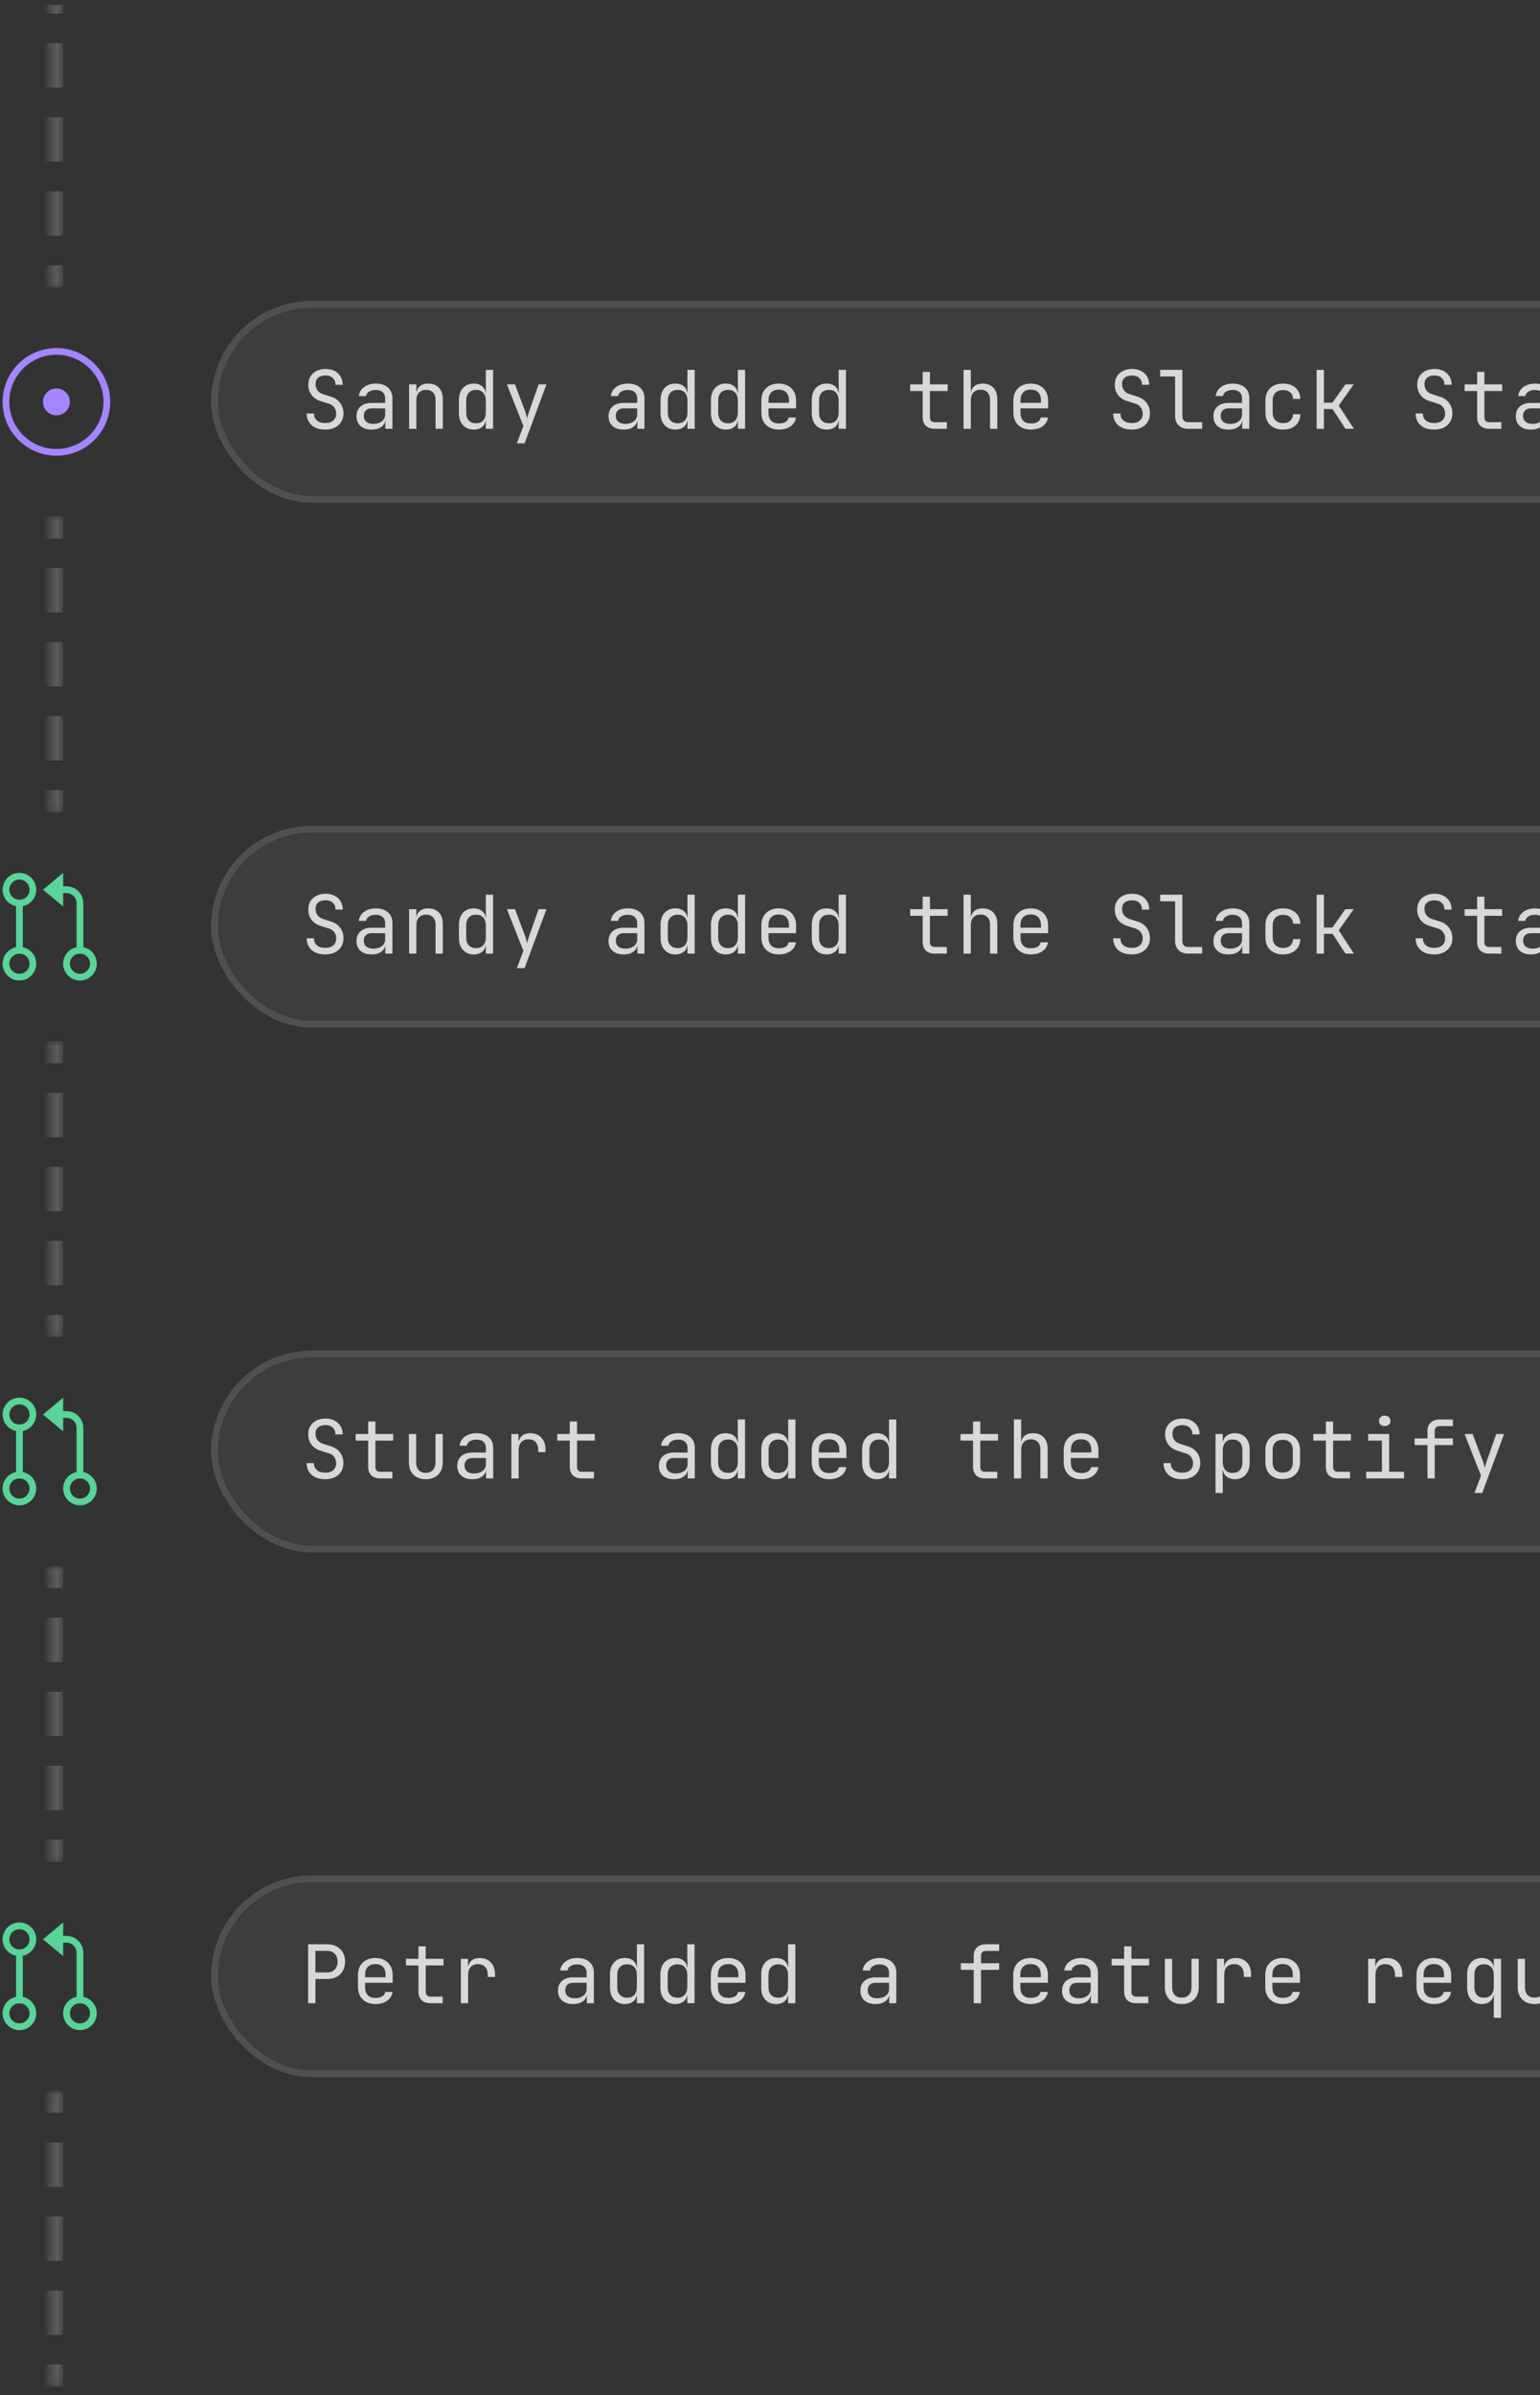 <svg width="229" height="356" viewBox="0 0 229 356" fill="none" xmlns="http://www.w3.org/2000/svg">
<rect x="0" y="0" width="229" height="356" fill="#333333" stroke="none"/>
<mask id="mask0_101_305" style="mask-type:alpha" maskUnits="userSpaceOnUse" x="0" y="0" width="701" height="356">
<rect x="0.39" y="0.73" width="700" height="355" fill="url(#paint0_linear_101_305)"/>
</mask>
<g mask="url(#mask0_101_305)">
</g>
<g clip-path="url(#clip0_101_305)">
<g clip-path="url(#clip1_101_305)">
<path d="M8.39 61.73C9.495 61.73 10.39 60.834 10.39 59.73C10.39 58.625 9.495 57.73 8.39 57.73C7.285 57.73 6.39 58.625 6.39 59.73C6.39 60.834 7.285 61.73 8.39 61.73Z" fill="#A485FF"/>
<path d="M8.39 67.23C12.532 67.23 15.89 63.872 15.89 59.73C15.89 55.588 12.532 52.23 8.39 52.23C4.248 52.23 0.89 55.588 0.89 59.73C0.89 63.872 4.248 67.23 8.39 67.23Z" stroke="#A485FF"/>
</g>
<rect x="31.39" y="44.73" width="236.02" height="30" rx="15" fill="white" fill-opacity="0.05"/>
<rect x="31.89" y="45.23" width="235.02" height="29" rx="14.5" stroke="white" stroke-opacity="0.1"/>
<mask id="path-6-inside-1_101_305" fill="white">
<path d="M7.39 -1.27H9.39V42.73H7.39V-1.27Z"/>
</mask>
<path d="M6.39 -1.27V2.03H8.39V-1.27H6.39ZM6.39 6.43V13.03H8.39V6.43H6.39ZM6.39 17.43V24.03H8.39V17.43H6.39ZM6.39 28.43V35.03H8.39V28.43H6.39ZM6.39 39.43V42.73H8.39V39.43H6.39ZM5.39 -1.27V2.03H9.39V-1.27H5.39ZM5.39 6.43V13.03H9.39V6.43H5.39ZM5.39 17.43V24.03H9.39V17.43H5.39ZM5.39 28.43V35.03H9.39V28.43H5.39ZM5.39 39.43V42.73H9.39V39.43H5.39Z" fill="white" fill-opacity="0.2" mask="url(#path-6-inside-1_101_305)"/>
<g clip-path="url(#clip2_101_305)">
<path d="M2.89 134.23C3.995 134.23 4.89 133.335 4.89 132.23C4.89 131.125 3.995 130.23 2.89 130.23C1.785 130.23 0.89 131.125 0.89 132.23C0.89 133.335 1.785 134.23 2.89 134.23Z" stroke="#59D499"/>
<path d="M2.89 145.23C3.995 145.23 4.89 144.335 4.89 143.23C4.89 142.125 3.995 141.23 2.89 141.23C1.785 141.23 0.89 142.125 0.89 143.23C0.89 144.335 1.785 145.23 2.89 145.23Z" stroke="#59D499"/>
<path d="M11.89 145.23C12.995 145.23 13.89 144.335 13.89 143.23C13.89 142.125 12.995 141.23 11.89 141.23C10.785 141.23 9.89 142.125 9.89 143.23C9.89 144.335 10.785 145.23 11.89 145.23Z" stroke="#59D499"/>
<path d="M2.89 141.73V133.73" stroke="#59D499"/>
<path d="M12.39 141.73V134.23H11.39V141.73H12.39ZM9.89 131.73H8.39V132.73H9.89V131.73ZM12.39 134.23C12.39 133.902 12.325 133.577 12.2 133.273C12.074 132.97 11.89 132.694 11.658 132.462C11.426 132.23 11.15 132.046 10.847 131.92C10.543 131.795 10.218 131.73 9.89 131.73V132.73C10.288 132.73 10.669 132.888 10.951 133.169C11.232 133.451 11.39 133.832 11.39 134.23H12.39Z" fill="#59D499"/>
<path d="M9.39 134.73V129.73L6.39 132.23L9.39 134.73Z" fill="#59D499"/>
</g>
<rect x="31.39" y="122.73" width="311.02" height="30" rx="15" fill="white" fill-opacity="0.05"/>
<rect x="31.89" y="123.23" width="310.02" height="29" rx="14.5" stroke="white" stroke-opacity="0.1"/>
<path d="M48.387 63.85C47.811 63.85 47.315 63.754 46.899 63.562C46.491 63.37 46.175 63.094 45.951 62.734C45.727 62.374 45.611 61.946 45.603 61.45H46.683C46.683 61.89 46.831 62.238 47.127 62.494C47.431 62.75 47.851 62.878 48.387 62.878C48.891 62.878 49.283 62.754 49.563 62.506C49.851 62.258 49.995 61.914 49.995 61.474C49.995 61.122 49.899 60.814 49.707 60.55C49.523 60.286 49.255 60.102 48.903 59.998L47.715 59.626C47.115 59.442 46.651 59.134 46.323 58.702C46.003 58.27 45.843 57.762 45.843 57.178C45.843 56.706 45.947 56.298 46.155 55.954C46.371 55.602 46.671 55.33 47.055 55.138C47.439 54.938 47.891 54.838 48.411 54.838C49.179 54.838 49.795 55.054 50.259 55.486C50.723 55.91 50.959 56.478 50.967 57.19H49.887C49.887 56.758 49.755 56.422 49.491 56.182C49.235 55.934 48.871 55.81 48.399 55.81C47.935 55.81 47.571 55.922 47.307 56.146C47.051 56.37 46.923 56.682 46.923 57.082C46.923 57.442 47.019 57.754 47.211 58.018C47.403 58.282 47.679 58.47 48.039 58.582L49.239 58.966C49.823 59.15 50.275 59.462 50.595 59.902C50.915 60.342 51.075 60.858 51.075 61.45C51.075 61.93 50.963 62.35 50.739 62.71C50.515 63.07 50.199 63.35 49.791 63.55C49.391 63.75 48.923 63.85 48.387 63.85ZM55.258 63.85C54.562 63.85 54.014 63.674 53.614 63.322C53.214 62.962 53.014 62.478 53.014 61.87C53.014 61.254 53.214 60.77 53.614 60.418C54.014 60.066 54.554 59.89 55.234 59.89H57.274V59.23C57.274 58.822 57.15 58.51 56.902 58.294C56.662 58.07 56.318 57.958 55.87 57.958C55.478 57.958 55.15 58.042 54.886 58.21C54.622 58.37 54.47 58.59 54.43 58.87H53.35C53.422 58.302 53.69 57.85 54.154 57.514C54.618 57.178 55.198 57.01 55.894 57.01C56.654 57.01 57.254 57.206 57.694 57.598C58.134 57.99 58.354 58.522 58.354 59.194V63.73H57.298V62.47H57.118L57.298 62.29C57.298 62.77 57.11 63.15 56.734 63.43C56.366 63.71 55.874 63.85 55.258 63.85ZM55.522 62.998C56.034 62.998 56.454 62.87 56.782 62.614C57.11 62.358 57.274 62.03 57.274 61.63V60.694H55.258C54.898 60.694 54.614 60.794 54.406 60.994C54.198 61.194 54.094 61.466 54.094 61.81C54.094 62.178 54.218 62.47 54.466 62.686C54.722 62.894 55.074 62.998 55.522 62.998ZM60.834 63.73V57.13H61.914V58.39H62.142L61.914 58.642C61.914 58.122 62.07 57.722 62.382 57.442C62.694 57.154 63.126 57.01 63.678 57.01C64.342 57.01 64.87 57.214 65.262 57.622C65.654 58.03 65.85 58.586 65.85 59.29V63.73H64.77V59.41C64.77 58.938 64.642 58.578 64.386 58.33C64.138 58.074 63.798 57.946 63.366 57.946C62.918 57.946 62.562 58.082 62.298 58.354C62.042 58.626 61.914 59.018 61.914 59.53V63.73H60.834ZM70.441 63.85C69.785 63.85 69.253 63.63 68.845 63.19C68.445 62.75 68.245 62.154 68.245 61.402V59.47C68.245 58.71 68.445 58.11 68.845 57.67C69.245 57.23 69.777 57.01 70.441 57.01C70.985 57.01 71.421 57.158 71.749 57.454C72.077 57.75 72.241 58.146 72.241 58.642L72.025 58.39H72.265L72.241 56.89V54.97H73.321V63.73H72.241V62.47H72.025L72.241 62.218C72.241 62.722 72.077 63.122 71.749 63.418C71.421 63.706 70.985 63.85 70.441 63.85ZM70.801 62.914C71.249 62.914 71.601 62.774 71.857 62.494C72.113 62.214 72.241 61.826 72.241 61.33V59.53C72.241 59.034 72.113 58.646 71.857 58.366C71.601 58.086 71.249 57.946 70.801 57.946C70.345 57.946 69.985 58.082 69.721 58.354C69.457 58.626 69.325 59.018 69.325 59.53V61.33C69.325 61.842 69.457 62.234 69.721 62.506C69.985 62.778 70.345 62.914 70.801 62.914ZM76.856 65.89L77.828 63.322L75.38 57.13H76.58L78.116 61.21C78.172 61.346 78.224 61.51 78.272 61.702C78.32 61.886 78.36 62.042 78.392 62.17C78.424 62.042 78.464 61.886 78.512 61.702C78.56 61.51 78.608 61.346 78.656 61.21L80.096 57.13H81.26L78.008 65.89H76.856ZM92.735 63.85C92.039 63.85 91.491 63.674 91.091 63.322C90.691 62.962 90.491 62.478 90.491 61.87C90.491 61.254 90.691 60.77 91.091 60.418C91.491 60.066 92.031 59.89 92.711 59.89H94.751V59.23C94.751 58.822 94.627 58.51 94.379 58.294C94.139 58.07 93.795 57.958 93.347 57.958C92.955 57.958 92.627 58.042 92.363 58.21C92.099 58.37 91.947 58.59 91.907 58.87H90.827C90.899 58.302 91.167 57.85 91.631 57.514C92.095 57.178 92.675 57.01 93.371 57.01C94.131 57.01 94.731 57.206 95.171 57.598C95.611 57.99 95.831 58.522 95.831 59.194V63.73H94.775V62.47H94.595L94.775 62.29C94.775 62.77 94.587 63.15 94.211 63.43C93.843 63.71 93.351 63.85 92.735 63.85ZM92.999 62.998C93.511 62.998 93.931 62.87 94.259 62.614C94.587 62.358 94.751 62.03 94.751 61.63V60.694H92.735C92.375 60.694 92.091 60.794 91.883 60.994C91.675 61.194 91.571 61.466 91.571 61.81C91.571 62.178 91.695 62.47 91.943 62.686C92.199 62.894 92.551 62.998 92.999 62.998ZM100.422 63.85C99.766 63.85 99.234 63.63 98.826 63.19C98.426 62.75 98.226 62.154 98.226 61.402V59.47C98.226 58.71 98.426 58.11 98.826 57.67C99.226 57.23 99.758 57.01 100.422 57.01C100.966 57.01 101.402 57.158 101.73 57.454C102.058 57.75 102.222 58.146 102.222 58.642L102.006 58.39H102.246L102.222 56.89V54.97H103.302V63.73H102.222V62.47H102.006L102.222 62.218C102.222 62.722 102.058 63.122 101.73 63.418C101.402 63.706 100.966 63.85 100.422 63.85ZM100.782 62.914C101.23 62.914 101.582 62.774 101.838 62.494C102.094 62.214 102.222 61.826 102.222 61.33V59.53C102.222 59.034 102.094 58.646 101.838 58.366C101.582 58.086 101.23 57.946 100.782 57.946C100.326 57.946 99.966 58.082 99.702 58.354C99.438 58.626 99.306 59.018 99.306 59.53V61.33C99.306 61.842 99.438 62.234 99.702 62.506C99.966 62.778 100.326 62.914 100.782 62.914ZM107.918 63.85C107.262 63.85 106.73 63.63 106.322 63.19C105.922 62.75 105.722 62.154 105.722 61.402V59.47C105.722 58.71 105.922 58.11 106.322 57.67C106.722 57.23 107.254 57.01 107.918 57.01C108.462 57.01 108.898 57.158 109.226 57.454C109.554 57.75 109.718 58.146 109.718 58.642L109.502 58.39H109.742L109.718 56.89V54.97H110.798V63.73H109.718V62.47H109.502L109.718 62.218C109.718 62.722 109.554 63.122 109.226 63.418C108.898 63.706 108.462 63.85 107.918 63.85ZM108.278 62.914C108.726 62.914 109.078 62.774 109.334 62.494C109.59 62.214 109.718 61.826 109.718 61.33V59.53C109.718 59.034 109.59 58.646 109.334 58.366C109.078 58.086 108.726 57.946 108.278 57.946C107.822 57.946 107.462 58.082 107.198 58.354C106.934 58.626 106.802 59.018 106.802 59.53V61.33C106.802 61.842 106.934 62.234 107.198 62.506C107.462 62.778 107.822 62.914 108.278 62.914ZM115.797 63.85C115.277 63.85 114.821 63.746 114.429 63.538C114.045 63.33 113.745 63.038 113.529 62.662C113.321 62.278 113.217 61.834 113.217 61.33V59.53C113.217 59.018 113.321 58.574 113.529 58.198C113.745 57.822 114.045 57.53 114.429 57.322C114.821 57.114 115.277 57.01 115.797 57.01C116.317 57.01 116.769 57.114 117.153 57.322C117.545 57.53 117.845 57.822 118.053 58.198C118.269 58.574 118.377 59.018 118.377 59.53V60.694H114.273V61.33C114.273 61.85 114.405 62.25 114.669 62.53C114.933 62.802 115.309 62.938 115.797 62.938C116.213 62.938 116.549 62.866 116.805 62.722C117.061 62.57 117.217 62.346 117.273 62.05H118.353C118.281 62.602 118.009 63.042 117.537 63.37C117.073 63.69 116.493 63.85 115.797 63.85ZM117.321 59.974V59.53C117.321 59.01 117.189 58.61 116.925 58.33C116.669 58.05 116.293 57.91 115.797 57.91C115.309 57.91 114.933 58.05 114.669 58.33C114.405 58.61 114.273 59.01 114.273 59.53V59.878H117.405L117.321 59.974ZM122.908 63.85C122.252 63.85 121.72 63.63 121.312 63.19C120.912 62.75 120.712 62.154 120.712 61.402V59.47C120.712 58.71 120.912 58.11 121.312 57.67C121.712 57.23 122.244 57.01 122.908 57.01C123.452 57.01 123.888 57.158 124.216 57.454C124.544 57.75 124.708 58.146 124.708 58.642L124.492 58.39H124.732L124.708 56.89V54.97H125.788V63.73H124.708V62.47H124.492L124.708 62.218C124.708 62.722 124.544 63.122 124.216 63.418C123.888 63.706 123.452 63.85 122.908 63.85ZM123.268 62.914C123.716 62.914 124.068 62.774 124.324 62.494C124.58 62.214 124.708 61.826 124.708 61.33V59.53C124.708 59.034 124.58 58.646 124.324 58.366C124.068 58.086 123.716 57.946 123.268 57.946C122.812 57.946 122.452 58.082 122.188 58.354C121.924 58.626 121.792 59.018 121.792 59.53V61.33C121.792 61.842 121.924 62.234 122.188 62.506C122.452 62.778 122.812 62.914 123.268 62.914ZM139.003 63.73C138.435 63.73 137.991 63.578 137.671 63.274C137.359 62.97 137.203 62.542 137.203 61.99V58.114H135.343V57.13H137.203V55.27H138.283V57.13H140.923V58.114H138.283V61.99C138.283 62.494 138.523 62.746 139.003 62.746H140.803V63.73H139.003ZM143.282 63.73V54.97H144.362V57.13V58.39H144.59L144.362 58.642C144.362 58.122 144.518 57.722 144.83 57.442C145.142 57.154 145.574 57.01 146.126 57.01C146.79 57.01 147.318 57.214 147.71 57.622C148.102 58.03 148.298 58.586 148.298 59.29V63.73H147.218V59.41C147.218 58.938 147.09 58.574 146.834 58.318C146.586 58.054 146.246 57.922 145.814 57.922C145.366 57.922 145.01 58.062 144.746 58.342C144.49 58.622 144.362 59.018 144.362 59.53V63.73H143.282ZM153.273 63.85C152.753 63.85 152.297 63.746 151.905 63.538C151.521 63.33 151.221 63.038 151.005 62.662C150.797 62.278 150.693 61.834 150.693 61.33V59.53C150.693 59.018 150.797 58.574 151.005 58.198C151.221 57.822 151.521 57.53 151.905 57.322C152.297 57.114 152.753 57.01 153.273 57.01C153.793 57.01 154.245 57.114 154.629 57.322C155.021 57.53 155.321 57.822 155.529 58.198C155.745 58.574 155.853 59.018 155.853 59.53V60.694H151.749V61.33C151.749 61.85 151.881 62.25 152.145 62.53C152.409 62.802 152.785 62.938 153.273 62.938C153.689 62.938 154.025 62.866 154.281 62.722C154.537 62.57 154.693 62.346 154.749 62.05H155.829C155.757 62.602 155.485 63.042 155.013 63.37C154.549 63.69 153.969 63.85 153.273 63.85ZM154.797 59.974V59.53C154.797 59.01 154.665 58.61 154.401 58.33C154.145 58.05 153.769 57.91 153.273 57.91C152.785 57.91 152.409 58.05 152.145 58.33C151.881 58.61 151.749 59.01 151.749 59.53V59.878H154.881L154.797 59.974ZM168.312 63.85C167.736 63.85 167.24 63.754 166.824 63.562C166.416 63.37 166.1 63.094 165.876 62.734C165.652 62.374 165.536 61.946 165.528 61.45H166.608C166.608 61.89 166.756 62.238 167.052 62.494C167.356 62.75 167.776 62.878 168.312 62.878C168.816 62.878 169.208 62.754 169.488 62.506C169.776 62.258 169.92 61.914 169.92 61.474C169.92 61.122 169.824 60.814 169.632 60.55C169.448 60.286 169.18 60.102 168.828 59.998L167.64 59.626C167.04 59.442 166.576 59.134 166.248 58.702C165.928 58.27 165.768 57.762 165.768 57.178C165.768 56.706 165.872 56.298 166.08 55.954C166.296 55.602 166.596 55.33 166.98 55.138C167.364 54.938 167.816 54.838 168.336 54.838C169.104 54.838 169.72 55.054 170.184 55.486C170.648 55.91 170.884 56.478 170.892 57.19H169.812C169.812 56.758 169.68 56.422 169.416 56.182C169.16 55.934 168.796 55.81 168.324 55.81C167.86 55.81 167.496 55.922 167.232 56.146C166.976 56.37 166.848 56.682 166.848 57.082C166.848 57.442 166.944 57.754 167.136 58.018C167.328 58.282 167.604 58.47 167.964 58.582L169.164 58.966C169.748 59.15 170.2 59.462 170.52 59.902C170.84 60.342 171 60.858 171 61.45C171 61.93 170.888 62.35 170.664 62.71C170.44 63.07 170.124 63.35 169.716 63.55C169.316 63.75 168.848 63.85 168.312 63.85ZM176.659 63.73C176.275 63.73 175.939 63.654 175.651 63.502C175.363 63.35 175.139 63.134 174.979 62.854C174.819 62.574 174.739 62.246 174.739 61.87V55.954H172.519V54.97H175.819V61.87C175.819 62.142 175.895 62.358 176.047 62.518C176.199 62.67 176.403 62.746 176.659 62.746H178.759V63.73H176.659ZM182.679 63.85C181.983 63.85 181.435 63.674 181.035 63.322C180.635 62.962 180.435 62.478 180.435 61.87C180.435 61.254 180.635 60.77 181.035 60.418C181.435 60.066 181.975 59.89 182.655 59.89H184.695V59.23C184.695 58.822 184.571 58.51 184.323 58.294C184.083 58.07 183.739 57.958 183.291 57.958C182.899 57.958 182.571 58.042 182.307 58.21C182.043 58.37 181.891 58.59 181.851 58.87H180.771C180.843 58.302 181.111 57.85 181.575 57.514C182.039 57.178 182.619 57.01 183.315 57.01C184.075 57.01 184.675 57.206 185.115 57.598C185.555 57.99 185.775 58.522 185.775 59.194V63.73H184.719V62.47H184.539L184.719 62.29C184.719 62.77 184.531 63.15 184.155 63.43C183.787 63.71 183.295 63.85 182.679 63.85ZM182.943 62.998C183.455 62.998 183.875 62.87 184.203 62.614C184.531 62.358 184.695 62.03 184.695 61.63V60.694H182.679C182.319 60.694 182.035 60.794 181.827 60.994C181.619 61.194 181.515 61.466 181.515 61.81C181.515 62.178 181.639 62.47 181.887 62.686C182.143 62.894 182.495 62.998 182.943 62.998ZM190.798 63.85C190.27 63.85 189.806 63.75 189.406 63.55C189.014 63.35 188.71 63.062 188.494 62.686C188.278 62.302 188.17 61.85 188.17 61.33V59.53C188.17 59.002 188.278 58.55 188.494 58.174C188.71 57.798 189.014 57.51 189.406 57.31C189.806 57.11 190.27 57.01 190.798 57.01C191.558 57.01 192.17 57.214 192.634 57.622C193.098 58.03 193.342 58.586 193.366 59.29H192.286C192.262 58.866 192.118 58.542 191.854 58.318C191.598 58.086 191.246 57.97 190.798 57.97C190.326 57.97 189.95 58.106 189.67 58.378C189.39 58.642 189.25 59.022 189.25 59.518V61.33C189.25 61.826 189.39 62.21 189.67 62.482C189.95 62.754 190.326 62.89 190.798 62.89C191.246 62.89 191.598 62.774 191.854 62.542C192.118 62.31 192.262 61.986 192.286 61.57H193.366C193.342 62.274 193.098 62.83 192.634 63.238C192.17 63.646 191.558 63.85 190.798 63.85ZM195.785 63.73V54.97H196.865V59.854H198.137L200.057 57.13H201.293L199.073 60.274L201.329 63.73H200.069L198.149 60.79H196.865V63.73H195.785ZM213.284 63.85C212.708 63.85 212.212 63.754 211.796 63.562C211.388 63.37 211.072 63.094 210.848 62.734C210.624 62.374 210.508 61.946 210.5 61.45H211.58C211.58 61.89 211.728 62.238 212.024 62.494C212.328 62.75 212.748 62.878 213.284 62.878C213.788 62.878 214.18 62.754 214.46 62.506C214.748 62.258 214.892 61.914 214.892 61.474C214.892 61.122 214.796 60.814 214.604 60.55C214.42 60.286 214.152 60.102 213.8 59.998L212.612 59.626C212.012 59.442 211.548 59.134 211.22 58.702C210.9 58.27 210.74 57.762 210.74 57.178C210.74 56.706 210.844 56.298 211.052 55.954C211.268 55.602 211.568 55.33 211.952 55.138C212.336 54.938 212.788 54.838 213.308 54.838C214.076 54.838 214.692 55.054 215.156 55.486C215.62 55.91 215.856 56.478 215.864 57.19H214.784C214.784 56.758 214.652 56.422 214.388 56.182C214.132 55.934 213.768 55.81 213.296 55.81C212.832 55.81 212.468 55.922 212.204 56.146C211.948 56.37 211.82 56.682 211.82 57.082C211.82 57.442 211.916 57.754 212.108 58.018C212.3 58.282 212.576 58.47 212.936 58.582L214.136 58.966C214.72 59.15 215.172 59.462 215.492 59.902C215.812 60.342 215.972 60.858 215.972 61.45C215.972 61.93 215.86 62.35 215.636 62.71C215.412 63.07 215.096 63.35 214.688 63.55C214.288 63.75 213.82 63.85 213.284 63.85ZM221.451 63.73C220.883 63.73 220.439 63.578 220.119 63.274C219.807 62.97 219.651 62.542 219.651 61.99V58.114H217.791V57.13H219.651V55.27H220.731V57.13H223.371V58.114H220.731V61.99C220.731 62.494 220.971 62.746 221.451 62.746H223.251V63.73H221.451ZM227.651 63.85C226.955 63.85 226.407 63.674 226.007 63.322C225.607 62.962 225.407 62.478 225.407 61.87C225.407 61.254 225.607 60.77 226.007 60.418C226.407 60.066 226.947 59.89 227.627 59.89H229.667V59.23C229.667 58.822 229.543 58.51 229.295 58.294C229.055 58.07 228.711 57.958 228.263 57.958C227.871 57.958 227.543 58.042 227.279 58.21C227.015 58.37 226.863 58.59 226.823 58.87H225.743C225.815 58.302 226.083 57.85 226.547 57.514C227.011 57.178 227.591 57.01 228.287 57.01C229.047 57.01 229.647 57.206 230.087 57.598C230.527 57.99 230.747 58.522 230.747 59.194V63.73H229.691V62.47H229.511L229.691 62.29C229.691 62.77 229.503 63.15 229.127 63.43C228.759 63.71 228.267 63.85 227.651 63.85ZM227.915 62.998C228.427 62.998 228.847 62.87 229.175 62.614C229.503 62.358 229.667 62.03 229.667 61.63V60.694H227.651C227.291 60.694 227.007 60.794 226.799 60.994C226.591 61.194 226.487 61.466 226.487 61.81C226.487 62.178 226.611 62.47 226.859 62.686C227.115 62.894 227.467 62.998 227.915 62.998ZM236.442 63.73C235.874 63.73 235.43 63.578 235.11 63.274C234.798 62.97 234.642 62.542 234.642 61.99V58.114H232.782V57.13H234.642V55.27H235.722V57.13H238.362V58.114H235.722V61.99C235.722 62.494 235.962 62.746 236.442 62.746H238.242V63.73H236.442ZM243.205 63.85C242.445 63.85 241.837 63.626 241.381 63.178C240.925 62.722 240.697 62.106 240.697 61.33V57.13H241.777V61.33C241.777 61.826 241.905 62.214 242.161 62.494C242.417 62.766 242.765 62.902 243.205 62.902C243.653 62.902 244.005 62.766 244.261 62.494C244.525 62.214 244.657 61.826 244.657 61.33V57.13H245.737V61.33C245.737 62.106 245.505 62.722 245.041 63.178C244.577 63.626 243.965 63.85 243.205 63.85ZM250.509 63.826C250.061 63.826 249.669 63.758 249.333 63.622C249.005 63.478 248.741 63.278 248.541 63.022C248.349 62.766 248.233 62.462 248.193 62.11H249.273C249.321 62.342 249.449 62.526 249.657 62.662C249.873 62.798 250.157 62.866 250.509 62.866H251.013C251.437 62.866 251.753 62.782 251.961 62.614C252.169 62.438 252.273 62.206 252.273 61.918C252.273 61.638 252.177 61.418 251.985 61.258C251.801 61.09 251.525 60.978 251.157 60.922L250.269 60.778C249.621 60.666 249.137 60.466 248.817 60.178C248.505 59.882 248.349 59.454 248.349 58.894C248.349 58.302 248.537 57.846 248.913 57.526C249.289 57.198 249.853 57.034 250.605 57.034H251.061C251.693 57.034 252.201 57.182 252.585 57.478C252.969 57.774 253.201 58.174 253.281 58.678H252.201C252.153 58.47 252.033 58.306 251.841 58.186C251.649 58.058 251.389 57.994 251.061 57.994H250.605C250.197 57.994 249.897 58.07 249.705 58.222C249.521 58.374 249.429 58.602 249.429 58.906C249.429 59.178 249.509 59.378 249.669 59.506C249.829 59.634 250.081 59.726 250.425 59.782L251.313 59.926C252.025 60.038 252.541 60.246 252.861 60.55C253.189 60.854 253.353 61.294 253.353 61.87C253.353 62.478 253.157 62.958 252.765 63.31C252.381 63.654 251.797 63.826 251.013 63.826H250.509ZM265.703 63.85C265.183 63.85 264.727 63.746 264.335 63.538C263.951 63.33 263.651 63.038 263.435 62.662C263.227 62.278 263.123 61.834 263.123 61.33V59.53C263.123 59.018 263.227 58.574 263.435 58.198C263.651 57.822 263.951 57.53 264.335 57.322C264.727 57.114 265.183 57.01 265.703 57.01C266.223 57.01 266.675 57.114 267.059 57.322C267.451 57.53 267.751 57.822 267.959 58.198C268.175 58.574 268.283 59.018 268.283 59.53V60.694H264.179V61.33C264.179 61.85 264.311 62.25 264.575 62.53C264.839 62.802 265.215 62.938 265.703 62.938C266.119 62.938 266.455 62.866 266.711 62.722C266.967 62.57 267.123 62.346 267.179 62.05H268.259C268.187 62.602 267.915 63.042 267.443 63.37C266.979 63.69 266.399 63.85 265.703 63.85ZM267.227 59.974V59.53C267.227 59.01 267.095 58.61 266.831 58.33C266.575 58.05 266.199 57.91 265.703 57.91C265.215 57.91 264.839 58.05 264.575 58.33C264.311 58.61 264.179 59.01 264.179 59.53V59.878H267.311L267.227 59.974ZM270.198 63.73L272.538 60.334L270.342 57.13H271.614L272.922 59.17C272.978 59.258 273.03 59.354 273.078 59.458C273.134 59.562 273.178 59.646 273.21 59.71C273.234 59.646 273.27 59.562 273.318 59.458C273.374 59.354 273.43 59.258 273.486 59.17L274.806 57.13H276.066L273.87 60.346L276.198 63.73H274.926L273.51 61.57C273.454 61.482 273.398 61.382 273.342 61.27C273.294 61.15 273.25 61.054 273.21 60.982C273.178 61.054 273.13 61.15 273.066 61.27C273.01 61.382 272.95 61.482 272.886 61.57L271.458 63.73H270.198ZM281.414 63.73C280.846 63.73 280.402 63.578 280.082 63.274C279.77 62.97 279.614 62.542 279.614 61.99V58.114H277.754V57.13H279.614V55.27H280.694V57.13H283.334V58.114H280.694V61.99C280.694 62.494 280.934 62.746 281.414 62.746H283.214V63.73H281.414ZM288.189 63.85C287.669 63.85 287.213 63.746 286.821 63.538C286.437 63.33 286.137 63.038 285.921 62.662C285.713 62.278 285.609 61.834 285.609 61.33V59.53C285.609 59.018 285.713 58.574 285.921 58.198C286.137 57.822 286.437 57.53 286.821 57.322C287.213 57.114 287.669 57.01 288.189 57.01C288.709 57.01 289.161 57.114 289.545 57.322C289.937 57.53 290.237 57.822 290.445 58.198C290.661 58.574 290.769 59.018 290.769 59.53V60.694H286.665V61.33C286.665 61.85 286.797 62.25 287.061 62.53C287.325 62.802 287.701 62.938 288.189 62.938C288.605 62.938 288.941 62.866 289.197 62.722C289.453 62.57 289.609 62.346 289.665 62.05H290.745C290.673 62.602 290.401 63.042 289.929 63.37C289.465 63.69 288.885 63.85 288.189 63.85ZM289.713 59.974V59.53C289.713 59.01 289.581 58.61 289.317 58.33C289.061 58.05 288.685 57.91 288.189 57.91C287.701 57.91 287.325 58.05 287.061 58.33C286.797 58.61 286.665 59.01 286.665 59.53V59.878H289.797L289.713 59.974ZM293.188 63.73V57.13H294.268V58.39H294.496L294.268 58.642C294.268 58.122 294.424 57.722 294.736 57.442C295.048 57.154 295.48 57.01 296.032 57.01C296.696 57.01 297.224 57.214 297.616 57.622C298.008 58.03 298.204 58.586 298.204 59.29V63.73H297.124V59.41C297.124 58.938 296.996 58.578 296.74 58.33C296.492 58.074 296.152 57.946 295.72 57.946C295.272 57.946 294.916 58.082 294.652 58.354C294.396 58.626 294.268 59.018 294.268 59.53V63.73H293.188ZM302.976 63.826C302.528 63.826 302.136 63.758 301.8 63.622C301.472 63.478 301.208 63.278 301.008 63.022C300.816 62.766 300.7 62.462 300.66 62.11H301.74C301.788 62.342 301.916 62.526 302.124 62.662C302.34 62.798 302.624 62.866 302.976 62.866H303.48C303.904 62.866 304.22 62.782 304.428 62.614C304.636 62.438 304.74 62.206 304.74 61.918C304.74 61.638 304.644 61.418 304.452 61.258C304.268 61.09 303.992 60.978 303.624 60.922L302.736 60.778C302.088 60.666 301.604 60.466 301.284 60.178C300.972 59.882 300.816 59.454 300.816 58.894C300.816 58.302 301.004 57.846 301.38 57.526C301.756 57.198 302.32 57.034 303.072 57.034H303.528C304.16 57.034 304.668 57.182 305.052 57.478C305.436 57.774 305.668 58.174 305.748 58.678H304.668C304.62 58.47 304.5 58.306 304.308 58.186C304.116 58.058 303.856 57.994 303.528 57.994H303.072C302.664 57.994 302.364 58.07 302.172 58.222C301.988 58.374 301.896 58.602 301.896 58.906C301.896 59.178 301.976 59.378 302.136 59.506C302.296 59.634 302.548 59.726 302.892 59.782L303.78 59.926C304.492 60.038 305.008 60.246 305.328 60.55C305.656 60.854 305.82 61.294 305.82 61.87C305.82 62.478 305.624 62.958 305.232 63.31C304.848 63.654 304.264 63.826 303.48 63.826H302.976ZM308.095 63.73V62.746H310.435V58.114H308.395V57.13H311.515V62.746H313.735V63.73H308.095ZM310.855 55.942C310.591 55.942 310.383 55.874 310.231 55.738C310.079 55.602 310.003 55.418 310.003 55.186C310.003 54.946 310.079 54.758 310.231 54.622C310.383 54.478 310.591 54.406 310.855 54.406C311.119 54.406 311.327 54.478 311.479 54.622C311.631 54.758 311.707 54.946 311.707 55.186C311.707 55.418 311.631 55.602 311.479 55.738C311.327 55.874 311.119 55.942 310.855 55.942ZM318.17 63.826C317.642 63.826 317.186 63.726 316.802 63.526C316.418 63.326 316.118 63.038 315.902 62.662C315.694 62.278 315.59 61.826 315.59 61.306V59.554C315.59 59.026 315.694 58.574 315.902 58.198C316.118 57.822 316.418 57.534 316.802 57.334C317.186 57.134 317.642 57.034 318.17 57.034C318.698 57.034 319.154 57.134 319.538 57.334C319.922 57.534 320.218 57.822 320.426 58.198C320.642 58.574 320.75 59.022 320.75 59.542V61.306C320.75 61.826 320.642 62.278 320.426 62.662C320.218 63.038 319.922 63.326 319.538 63.526C319.154 63.726 318.698 63.826 318.17 63.826ZM318.17 62.866C318.642 62.866 319.01 62.734 319.274 62.47C319.538 62.206 319.67 61.818 319.67 61.306V59.554C319.67 59.042 319.538 58.654 319.274 58.39C319.01 58.126 318.642 57.994 318.17 57.994C317.706 57.994 317.338 58.126 317.066 58.39C316.802 58.654 316.67 59.042 316.67 59.554V61.306C316.67 61.818 316.802 62.206 317.066 62.47C317.338 62.734 317.706 62.866 318.17 62.866ZM323.17 63.73V57.13H324.25V58.39H324.478L324.25 58.642C324.25 58.122 324.406 57.722 324.718 57.442C325.03 57.154 325.462 57.01 326.014 57.01C326.678 57.01 327.206 57.214 327.598 57.622C327.99 58.03 328.186 58.586 328.186 59.29V63.73H327.106V59.41C327.106 58.938 326.978 58.578 326.722 58.33C326.474 58.074 326.134 57.946 325.702 57.946C325.254 57.946 324.898 58.082 324.634 58.354C324.378 58.626 324.25 59.018 324.25 59.53V63.73H323.17Z" fill="white" fill-opacity="0.8"/>
<mask id="path-17-inside-2_101_305" fill="white">
<path d="M7.39 76.73H9.39V120.73H7.39V76.73Z"/>
</mask>
<path d="M6.39 76.73V80.03H8.39V76.73H6.39ZM6.39 84.43V91.03H8.39V84.43H6.39ZM6.39 95.43V102.03H8.39V95.43H6.39ZM6.39 106.43V113.03H8.39V106.43H6.39ZM6.39 117.43V120.73H8.39V117.43H6.39ZM5.39 76.73V80.03H9.39V76.73H5.39ZM5.39 84.43V91.03H9.39V84.43H5.39ZM5.39 95.43V102.03H9.39V95.43H5.39ZM5.39 106.43V113.03H9.39V106.43H5.39ZM5.39 117.43V120.73H9.39V117.43H5.39Z" fill="white" fill-opacity="0.2" mask="url(#path-17-inside-2_101_305)"/>
<g clip-path="url(#clip3_101_305)">
<path d="M2.89 212.23C3.995 212.23 4.89 211.335 4.89 210.23C4.89 209.125 3.995 208.23 2.89 208.23C1.785 208.23 0.89 209.125 0.89 210.23C0.89 211.335 1.785 212.23 2.89 212.23Z" stroke="#59D499"/>
<path d="M2.89 223.23C3.995 223.23 4.89 222.335 4.89 221.23C4.89 220.125 3.995 219.23 2.89 219.23C1.785 219.23 0.89 220.125 0.89 221.23C0.89 222.335 1.785 223.23 2.89 223.23Z" stroke="#59D499"/>
<path d="M11.89 223.23C12.995 223.23 13.89 222.335 13.89 221.23C13.89 220.125 12.995 219.23 11.89 219.23C10.785 219.23 9.89 220.125 9.89 221.23C9.89 222.335 10.785 223.23 11.89 223.23Z" stroke="#59D499"/>
<path d="M2.89 219.73V211.73" stroke="#59D499"/>
<path d="M12.39 219.73V212.23H11.39V219.73H12.39ZM9.89 209.73H8.39V210.73H9.89V209.73ZM12.39 212.23C12.39 211.902 12.325 211.577 12.2 211.273C12.074 210.97 11.89 210.694 11.658 210.462C11.426 210.23 11.15 210.046 10.847 209.92C10.543 209.795 10.218 209.73 9.89 209.73V210.73C10.288 210.73 10.669 210.888 10.951 211.169C11.232 211.451 11.39 211.832 11.39 212.23H12.39Z" fill="#59D499"/>
<path d="M9.39 212.73V207.73L6.39 210.23L9.39 212.73Z" fill="#59D499"/>
</g>
<rect x="31.39" y="200.73" width="311.02" height="30" rx="15" fill="white" fill-opacity="0.05"/>
<rect x="31.89" y="201.23" width="310.02" height="29" rx="14.5" stroke="white" stroke-opacity="0.1"/>
<path d="M48.387 141.85C47.811 141.85 47.315 141.754 46.899 141.562C46.491 141.37 46.175 141.094 45.951 140.734C45.727 140.374 45.611 139.946 45.603 139.45H46.683C46.683 139.89 46.831 140.238 47.127 140.494C47.431 140.75 47.851 140.878 48.387 140.878C48.891 140.878 49.283 140.754 49.563 140.506C49.851 140.258 49.995 139.914 49.995 139.474C49.995 139.122 49.899 138.814 49.707 138.55C49.523 138.286 49.255 138.102 48.903 137.998L47.715 137.626C47.115 137.442 46.651 137.134 46.323 136.702C46.003 136.27 45.843 135.762 45.843 135.178C45.843 134.706 45.947 134.298 46.155 133.954C46.371 133.602 46.671 133.33 47.055 133.138C47.439 132.938 47.891 132.838 48.411 132.838C49.179 132.838 49.795 133.054 50.259 133.486C50.723 133.91 50.959 134.478 50.967 135.19H49.887C49.887 134.758 49.755 134.422 49.491 134.182C49.235 133.934 48.871 133.81 48.399 133.81C47.935 133.81 47.571 133.922 47.307 134.146C47.051 134.37 46.923 134.682 46.923 135.082C46.923 135.442 47.019 135.754 47.211 136.018C47.403 136.282 47.679 136.47 48.039 136.582L49.239 136.966C49.823 137.15 50.275 137.462 50.595 137.902C50.915 138.342 51.075 138.858 51.075 139.45C51.075 139.93 50.963 140.35 50.739 140.71C50.515 141.07 50.199 141.35 49.791 141.55C49.391 141.75 48.923 141.85 48.387 141.85ZM55.258 141.85C54.562 141.85 54.014 141.674 53.614 141.322C53.214 140.962 53.014 140.478 53.014 139.87C53.014 139.254 53.214 138.77 53.614 138.418C54.014 138.066 54.554 137.89 55.234 137.89H57.274V137.23C57.274 136.822 57.15 136.51 56.902 136.294C56.662 136.07 56.318 135.958 55.87 135.958C55.478 135.958 55.15 136.042 54.886 136.21C54.622 136.37 54.47 136.59 54.43 136.87H53.35C53.422 136.302 53.69 135.85 54.154 135.514C54.618 135.178 55.198 135.01 55.894 135.01C56.654 135.01 57.254 135.206 57.694 135.598C58.134 135.99 58.354 136.522 58.354 137.194V141.73H57.298V140.47H57.118L57.298 140.29C57.298 140.77 57.11 141.15 56.734 141.43C56.366 141.71 55.874 141.85 55.258 141.85ZM55.522 140.998C56.034 140.998 56.454 140.87 56.782 140.614C57.11 140.358 57.274 140.03 57.274 139.63V138.694H55.258C54.898 138.694 54.614 138.794 54.406 138.994C54.198 139.194 54.094 139.466 54.094 139.81C54.094 140.178 54.218 140.47 54.466 140.686C54.722 140.894 55.074 140.998 55.522 140.998ZM60.834 141.73V135.13H61.914V136.39H62.142L61.914 136.642C61.914 136.122 62.07 135.722 62.382 135.442C62.694 135.154 63.126 135.01 63.678 135.01C64.342 135.01 64.87 135.214 65.262 135.622C65.654 136.03 65.85 136.586 65.85 137.29V141.73H64.77V137.41C64.77 136.938 64.642 136.578 64.386 136.33C64.138 136.074 63.798 135.946 63.366 135.946C62.918 135.946 62.562 136.082 62.298 136.354C62.042 136.626 61.914 137.018 61.914 137.53V141.73H60.834ZM70.441 141.85C69.785 141.85 69.253 141.63 68.845 141.19C68.445 140.75 68.245 140.154 68.245 139.402V137.47C68.245 136.71 68.445 136.11 68.845 135.67C69.245 135.23 69.777 135.01 70.441 135.01C70.985 135.01 71.421 135.158 71.749 135.454C72.077 135.75 72.241 136.146 72.241 136.642L72.025 136.39H72.265L72.241 134.89V132.97H73.321V141.73H72.241V140.47H72.025L72.241 140.218C72.241 140.722 72.077 141.122 71.749 141.418C71.421 141.706 70.985 141.85 70.441 141.85ZM70.801 140.914C71.249 140.914 71.601 140.774 71.857 140.494C72.113 140.214 72.241 139.826 72.241 139.33V137.53C72.241 137.034 72.113 136.646 71.857 136.366C71.601 136.086 71.249 135.946 70.801 135.946C70.345 135.946 69.985 136.082 69.721 136.354C69.457 136.626 69.325 137.018 69.325 137.53V139.33C69.325 139.842 69.457 140.234 69.721 140.506C69.985 140.778 70.345 140.914 70.801 140.914ZM76.856 143.89L77.828 141.322L75.38 135.13H76.58L78.116 139.21C78.172 139.346 78.224 139.51 78.272 139.702C78.32 139.886 78.36 140.042 78.392 140.17C78.424 140.042 78.464 139.886 78.512 139.702C78.56 139.51 78.608 139.346 78.656 139.21L80.096 135.13H81.26L78.008 143.89H76.856ZM92.735 141.85C92.039 141.85 91.491 141.674 91.091 141.322C90.691 140.962 90.491 140.478 90.491 139.87C90.491 139.254 90.691 138.77 91.091 138.418C91.491 138.066 92.031 137.89 92.711 137.89H94.751V137.23C94.751 136.822 94.627 136.51 94.379 136.294C94.139 136.07 93.795 135.958 93.347 135.958C92.955 135.958 92.627 136.042 92.363 136.21C92.099 136.37 91.947 136.59 91.907 136.87H90.827C90.899 136.302 91.167 135.85 91.631 135.514C92.095 135.178 92.675 135.01 93.371 135.01C94.131 135.01 94.731 135.206 95.171 135.598C95.611 135.99 95.831 136.522 95.831 137.194V141.73H94.775V140.47H94.595L94.775 140.29C94.775 140.77 94.587 141.15 94.211 141.43C93.843 141.71 93.351 141.85 92.735 141.85ZM92.999 140.998C93.511 140.998 93.931 140.87 94.259 140.614C94.587 140.358 94.751 140.03 94.751 139.63V138.694H92.735C92.375 138.694 92.091 138.794 91.883 138.994C91.675 139.194 91.571 139.466 91.571 139.81C91.571 140.178 91.695 140.47 91.943 140.686C92.199 140.894 92.551 140.998 92.999 140.998ZM100.422 141.85C99.766 141.85 99.234 141.63 98.826 141.19C98.426 140.75 98.226 140.154 98.226 139.402V137.47C98.226 136.71 98.426 136.11 98.826 135.67C99.226 135.23 99.758 135.01 100.422 135.01C100.966 135.01 101.402 135.158 101.73 135.454C102.058 135.75 102.222 136.146 102.222 136.642L102.006 136.39H102.246L102.222 134.89V132.97H103.302V141.73H102.222V140.47H102.006L102.222 140.218C102.222 140.722 102.058 141.122 101.73 141.418C101.402 141.706 100.966 141.85 100.422 141.85ZM100.782 140.914C101.23 140.914 101.582 140.774 101.838 140.494C102.094 140.214 102.222 139.826 102.222 139.33V137.53C102.222 137.034 102.094 136.646 101.838 136.366C101.582 136.086 101.23 135.946 100.782 135.946C100.326 135.946 99.966 136.082 99.702 136.354C99.438 136.626 99.306 137.018 99.306 137.53V139.33C99.306 139.842 99.438 140.234 99.702 140.506C99.966 140.778 100.326 140.914 100.782 140.914ZM107.918 141.85C107.262 141.85 106.73 141.63 106.322 141.19C105.922 140.75 105.722 140.154 105.722 139.402V137.47C105.722 136.71 105.922 136.11 106.322 135.67C106.722 135.23 107.254 135.01 107.918 135.01C108.462 135.01 108.898 135.158 109.226 135.454C109.554 135.75 109.718 136.146 109.718 136.642L109.502 136.39H109.742L109.718 134.89V132.97H110.798V141.73H109.718V140.47H109.502L109.718 140.218C109.718 140.722 109.554 141.122 109.226 141.418C108.898 141.706 108.462 141.85 107.918 141.85ZM108.278 140.914C108.726 140.914 109.078 140.774 109.334 140.494C109.59 140.214 109.718 139.826 109.718 139.33V137.53C109.718 137.034 109.59 136.646 109.334 136.366C109.078 136.086 108.726 135.946 108.278 135.946C107.822 135.946 107.462 136.082 107.198 136.354C106.934 136.626 106.802 137.018 106.802 137.53V139.33C106.802 139.842 106.934 140.234 107.198 140.506C107.462 140.778 107.822 140.914 108.278 140.914ZM115.797 141.85C115.277 141.85 114.821 141.746 114.429 141.538C114.045 141.33 113.745 141.038 113.529 140.662C113.321 140.278 113.217 139.834 113.217 139.33V137.53C113.217 137.018 113.321 136.574 113.529 136.198C113.745 135.822 114.045 135.53 114.429 135.322C114.821 135.114 115.277 135.01 115.797 135.01C116.317 135.01 116.769 135.114 117.153 135.322C117.545 135.53 117.845 135.822 118.053 136.198C118.269 136.574 118.377 137.018 118.377 137.53V138.694H114.273V139.33C114.273 139.85 114.405 140.25 114.669 140.53C114.933 140.802 115.309 140.938 115.797 140.938C116.213 140.938 116.549 140.866 116.805 140.722C117.061 140.57 117.217 140.346 117.273 140.05H118.353C118.281 140.602 118.009 141.042 117.537 141.37C117.073 141.69 116.493 141.85 115.797 141.85ZM117.321 137.974V137.53C117.321 137.01 117.189 136.61 116.925 136.33C116.669 136.05 116.293 135.91 115.797 135.91C115.309 135.91 114.933 136.05 114.669 136.33C114.405 136.61 114.273 137.01 114.273 137.53V137.878H117.405L117.321 137.974ZM122.908 141.85C122.252 141.85 121.72 141.63 121.312 141.19C120.912 140.75 120.712 140.154 120.712 139.402V137.47C120.712 136.71 120.912 136.11 121.312 135.67C121.712 135.23 122.244 135.01 122.908 135.01C123.452 135.01 123.888 135.158 124.216 135.454C124.544 135.75 124.708 136.146 124.708 136.642L124.492 136.39H124.732L124.708 134.89V132.97H125.788V141.73H124.708V140.47H124.492L124.708 140.218C124.708 140.722 124.544 141.122 124.216 141.418C123.888 141.706 123.452 141.85 122.908 141.85ZM123.268 140.914C123.716 140.914 124.068 140.774 124.324 140.494C124.58 140.214 124.708 139.826 124.708 139.33V137.53C124.708 137.034 124.58 136.646 124.324 136.366C124.068 136.086 123.716 135.946 123.268 135.946C122.812 135.946 122.452 136.082 122.188 136.354C121.924 136.626 121.792 137.018 121.792 137.53V139.33C121.792 139.842 121.924 140.234 122.188 140.506C122.452 140.778 122.812 140.914 123.268 140.914ZM139.003 141.73C138.435 141.73 137.991 141.578 137.671 141.274C137.359 140.97 137.203 140.542 137.203 139.99V136.114H135.343V135.13H137.203V133.27H138.283V135.13H140.923V136.114H138.283V139.99C138.283 140.494 138.523 140.746 139.003 140.746H140.803V141.73H139.003ZM143.282 141.73V132.97H144.362V135.13V136.39H144.59L144.362 136.642C144.362 136.122 144.518 135.722 144.83 135.442C145.142 135.154 145.574 135.01 146.126 135.01C146.79 135.01 147.318 135.214 147.71 135.622C148.102 136.03 148.298 136.586 148.298 137.29V141.73H147.218V137.41C147.218 136.938 147.09 136.574 146.834 136.318C146.586 136.054 146.246 135.922 145.814 135.922C145.366 135.922 145.01 136.062 144.746 136.342C144.49 136.622 144.362 137.018 144.362 137.53V141.73H143.282ZM153.273 141.85C152.753 141.85 152.297 141.746 151.905 141.538C151.521 141.33 151.221 141.038 151.005 140.662C150.797 140.278 150.693 139.834 150.693 139.33V137.53C150.693 137.018 150.797 136.574 151.005 136.198C151.221 135.822 151.521 135.53 151.905 135.322C152.297 135.114 152.753 135.01 153.273 135.01C153.793 135.01 154.245 135.114 154.629 135.322C155.021 135.53 155.321 135.822 155.529 136.198C155.745 136.574 155.853 137.018 155.853 137.53V138.694H151.749V139.33C151.749 139.85 151.881 140.25 152.145 140.53C152.409 140.802 152.785 140.938 153.273 140.938C153.689 140.938 154.025 140.866 154.281 140.722C154.537 140.57 154.693 140.346 154.749 140.05H155.829C155.757 140.602 155.485 141.042 155.013 141.37C154.549 141.69 153.969 141.85 153.273 141.85ZM154.797 137.974V137.53C154.797 137.01 154.665 136.61 154.401 136.33C154.145 136.05 153.769 135.91 153.273 135.91C152.785 135.91 152.409 136.05 152.145 136.33C151.881 136.61 151.749 137.01 151.749 137.53V137.878H154.881L154.797 137.974ZM168.312 141.85C167.736 141.85 167.24 141.754 166.824 141.562C166.416 141.37 166.1 141.094 165.876 140.734C165.652 140.374 165.536 139.946 165.528 139.45H166.608C166.608 139.89 166.756 140.238 167.052 140.494C167.356 140.75 167.776 140.878 168.312 140.878C168.816 140.878 169.208 140.754 169.488 140.506C169.776 140.258 169.92 139.914 169.92 139.474C169.92 139.122 169.824 138.814 169.632 138.55C169.448 138.286 169.18 138.102 168.828 137.998L167.64 137.626C167.04 137.442 166.576 137.134 166.248 136.702C165.928 136.27 165.768 135.762 165.768 135.178C165.768 134.706 165.872 134.298 166.08 133.954C166.296 133.602 166.596 133.33 166.98 133.138C167.364 132.938 167.816 132.838 168.336 132.838C169.104 132.838 169.72 133.054 170.184 133.486C170.648 133.91 170.884 134.478 170.892 135.19H169.812C169.812 134.758 169.68 134.422 169.416 134.182C169.16 133.934 168.796 133.81 168.324 133.81C167.86 133.81 167.496 133.922 167.232 134.146C166.976 134.37 166.848 134.682 166.848 135.082C166.848 135.442 166.944 135.754 167.136 136.018C167.328 136.282 167.604 136.47 167.964 136.582L169.164 136.966C169.748 137.15 170.2 137.462 170.52 137.902C170.84 138.342 171 138.858 171 139.45C171 139.93 170.888 140.35 170.664 140.71C170.44 141.07 170.124 141.35 169.716 141.55C169.316 141.75 168.848 141.85 168.312 141.85ZM176.659 141.73C176.275 141.73 175.939 141.654 175.651 141.502C175.363 141.35 175.139 141.134 174.979 140.854C174.819 140.574 174.739 140.246 174.739 139.87V133.954H172.519V132.97H175.819V139.87C175.819 140.142 175.895 140.358 176.047 140.518C176.199 140.67 176.403 140.746 176.659 140.746H178.759V141.73H176.659ZM182.679 141.85C181.983 141.85 181.435 141.674 181.035 141.322C180.635 140.962 180.435 140.478 180.435 139.87C180.435 139.254 180.635 138.77 181.035 138.418C181.435 138.066 181.975 137.89 182.655 137.89H184.695V137.23C184.695 136.822 184.571 136.51 184.323 136.294C184.083 136.07 183.739 135.958 183.291 135.958C182.899 135.958 182.571 136.042 182.307 136.21C182.043 136.37 181.891 136.59 181.851 136.87H180.771C180.843 136.302 181.111 135.85 181.575 135.514C182.039 135.178 182.619 135.01 183.315 135.01C184.075 135.01 184.675 135.206 185.115 135.598C185.555 135.99 185.775 136.522 185.775 137.194V141.73H184.719V140.47H184.539L184.719 140.29C184.719 140.77 184.531 141.15 184.155 141.43C183.787 141.71 183.295 141.85 182.679 141.85ZM182.943 140.998C183.455 140.998 183.875 140.87 184.203 140.614C184.531 140.358 184.695 140.03 184.695 139.63V138.694H182.679C182.319 138.694 182.035 138.794 181.827 138.994C181.619 139.194 181.515 139.466 181.515 139.81C181.515 140.178 181.639 140.47 181.887 140.686C182.143 140.894 182.495 140.998 182.943 140.998ZM190.798 141.85C190.27 141.85 189.806 141.75 189.406 141.55C189.014 141.35 188.71 141.062 188.494 140.686C188.278 140.302 188.17 139.85 188.17 139.33V137.53C188.17 137.002 188.278 136.55 188.494 136.174C188.71 135.798 189.014 135.51 189.406 135.31C189.806 135.11 190.27 135.01 190.798 135.01C191.558 135.01 192.17 135.214 192.634 135.622C193.098 136.03 193.342 136.586 193.366 137.29H192.286C192.262 136.866 192.118 136.542 191.854 136.318C191.598 136.086 191.246 135.97 190.798 135.97C190.326 135.97 189.95 136.106 189.67 136.378C189.39 136.642 189.25 137.022 189.25 137.518V139.33C189.25 139.826 189.39 140.21 189.67 140.482C189.95 140.754 190.326 140.89 190.798 140.89C191.246 140.89 191.598 140.774 191.854 140.542C192.118 140.31 192.262 139.986 192.286 139.57H193.366C193.342 140.274 193.098 140.83 192.634 141.238C192.17 141.646 191.558 141.85 190.798 141.85ZM195.785 141.73V132.97H196.865V137.854H198.137L200.057 135.13H201.293L199.073 138.274L201.329 141.73H200.069L198.149 138.79H196.865V141.73H195.785ZM213.284 141.85C212.708 141.85 212.212 141.754 211.796 141.562C211.388 141.37 211.072 141.094 210.848 140.734C210.624 140.374 210.508 139.946 210.5 139.45H211.58C211.58 139.89 211.728 140.238 212.024 140.494C212.328 140.75 212.748 140.878 213.284 140.878C213.788 140.878 214.18 140.754 214.46 140.506C214.748 140.258 214.892 139.914 214.892 139.474C214.892 139.122 214.796 138.814 214.604 138.55C214.42 138.286 214.152 138.102 213.8 137.998L212.612 137.626C212.012 137.442 211.548 137.134 211.22 136.702C210.9 136.27 210.74 135.762 210.74 135.178C210.74 134.706 210.844 134.298 211.052 133.954C211.268 133.602 211.568 133.33 211.952 133.138C212.336 132.938 212.788 132.838 213.308 132.838C214.076 132.838 214.692 133.054 215.156 133.486C215.62 133.91 215.856 134.478 215.864 135.19H214.784C214.784 134.758 214.652 134.422 214.388 134.182C214.132 133.934 213.768 133.81 213.296 133.81C212.832 133.81 212.468 133.922 212.204 134.146C211.948 134.37 211.82 134.682 211.82 135.082C211.82 135.442 211.916 135.754 212.108 136.018C212.3 136.282 212.576 136.47 212.936 136.582L214.136 136.966C214.72 137.15 215.172 137.462 215.492 137.902C215.812 138.342 215.972 138.858 215.972 139.45C215.972 139.93 215.86 140.35 215.636 140.71C215.412 141.07 215.096 141.35 214.688 141.55C214.288 141.75 213.82 141.85 213.284 141.85ZM221.451 141.73C220.883 141.73 220.439 141.578 220.119 141.274C219.807 140.97 219.651 140.542 219.651 139.99V136.114H217.791V135.13H219.651V133.27H220.731V135.13H223.371V136.114H220.731V139.99C220.731 140.494 220.971 140.746 221.451 140.746H223.251V141.73H221.451ZM227.651 141.85C226.955 141.85 226.407 141.674 226.007 141.322C225.607 140.962 225.407 140.478 225.407 139.87C225.407 139.254 225.607 138.77 226.007 138.418C226.407 138.066 226.947 137.89 227.627 137.89H229.667V137.23C229.667 136.822 229.543 136.51 229.295 136.294C229.055 136.07 228.711 135.958 228.263 135.958C227.871 135.958 227.543 136.042 227.279 136.21C227.015 136.37 226.863 136.59 226.823 136.87H225.743C225.815 136.302 226.083 135.85 226.547 135.514C227.011 135.178 227.591 135.01 228.287 135.01C229.047 135.01 229.647 135.206 230.087 135.598C230.527 135.99 230.747 136.522 230.747 137.194V141.73H229.691V140.47H229.511L229.691 140.29C229.691 140.77 229.503 141.15 229.127 141.43C228.759 141.71 228.267 141.85 227.651 141.85ZM227.915 140.998C228.427 140.998 228.847 140.87 229.175 140.614C229.503 140.358 229.667 140.03 229.667 139.63V138.694H227.651C227.291 138.694 227.007 138.794 226.799 138.994C226.591 139.194 226.487 139.466 226.487 139.81C226.487 140.178 226.611 140.47 226.859 140.686C227.115 140.894 227.467 140.998 227.915 140.998ZM236.442 141.73C235.874 141.73 235.43 141.578 235.11 141.274C234.798 140.97 234.642 140.542 234.642 139.99V136.114H232.782V135.13H234.642V133.27H235.722V135.13H238.362V136.114H235.722V139.99C235.722 140.494 235.962 140.746 236.442 140.746H238.242V141.73H236.442ZM243.205 141.85C242.445 141.85 241.837 141.626 241.381 141.178C240.925 140.722 240.697 140.106 240.697 139.33V135.13H241.777V139.33C241.777 139.826 241.905 140.214 242.161 140.494C242.417 140.766 242.765 140.902 243.205 140.902C243.653 140.902 244.005 140.766 244.261 140.494C244.525 140.214 244.657 139.826 244.657 139.33V135.13H245.737V139.33C245.737 140.106 245.505 140.722 245.041 141.178C244.577 141.626 243.965 141.85 243.205 141.85ZM250.509 141.826C250.061 141.826 249.669 141.758 249.333 141.622C249.005 141.478 248.741 141.278 248.541 141.022C248.349 140.766 248.233 140.462 248.193 140.11H249.273C249.321 140.342 249.449 140.526 249.657 140.662C249.873 140.798 250.157 140.866 250.509 140.866H251.013C251.437 140.866 251.753 140.782 251.961 140.614C252.169 140.438 252.273 140.206 252.273 139.918C252.273 139.638 252.177 139.418 251.985 139.258C251.801 139.09 251.525 138.978 251.157 138.922L250.269 138.778C249.621 138.666 249.137 138.466 248.817 138.178C248.505 137.882 248.349 137.454 248.349 136.894C248.349 136.302 248.537 135.846 248.913 135.526C249.289 135.198 249.853 135.034 250.605 135.034H251.061C251.693 135.034 252.201 135.182 252.585 135.478C252.969 135.774 253.201 136.174 253.281 136.678H252.201C252.153 136.47 252.033 136.306 251.841 136.186C251.649 136.058 251.389 135.994 251.061 135.994H250.605C250.197 135.994 249.897 136.07 249.705 136.222C249.521 136.374 249.429 136.602 249.429 136.906C249.429 137.178 249.509 137.378 249.669 137.506C249.829 137.634 250.081 137.726 250.425 137.782L251.313 137.926C252.025 138.038 252.541 138.246 252.861 138.55C253.189 138.854 253.353 139.294 253.353 139.87C253.353 140.478 253.157 140.958 252.765 141.31C252.381 141.654 251.797 141.826 251.013 141.826H250.509ZM265.703 141.85C265.183 141.85 264.727 141.746 264.335 141.538C263.951 141.33 263.651 141.038 263.435 140.662C263.227 140.278 263.123 139.834 263.123 139.33V137.53C263.123 137.018 263.227 136.574 263.435 136.198C263.651 135.822 263.951 135.53 264.335 135.322C264.727 135.114 265.183 135.01 265.703 135.01C266.223 135.01 266.675 135.114 267.059 135.322C267.451 135.53 267.751 135.822 267.959 136.198C268.175 136.574 268.283 137.018 268.283 137.53V138.694H264.179V139.33C264.179 139.85 264.311 140.25 264.575 140.53C264.839 140.802 265.215 140.938 265.703 140.938C266.119 140.938 266.455 140.866 266.711 140.722C266.967 140.57 267.123 140.346 267.179 140.05H268.259C268.187 140.602 267.915 141.042 267.443 141.37C266.979 141.69 266.399 141.85 265.703 141.85ZM267.227 137.974V137.53C267.227 137.01 267.095 136.61 266.831 136.33C266.575 136.05 266.199 135.91 265.703 135.91C265.215 135.91 264.839 136.05 264.575 136.33C264.311 136.61 264.179 137.01 264.179 137.53V137.878H267.311L267.227 137.974ZM270.198 141.73L272.538 138.334L270.342 135.13H271.614L272.922 137.17C272.978 137.258 273.03 137.354 273.078 137.458C273.134 137.562 273.178 137.646 273.21 137.71C273.234 137.646 273.27 137.562 273.318 137.458C273.374 137.354 273.43 137.258 273.486 137.17L274.806 135.13H276.066L273.87 138.346L276.198 141.73H274.926L273.51 139.57C273.454 139.482 273.398 139.382 273.342 139.27C273.294 139.15 273.25 139.054 273.21 138.982C273.178 139.054 273.13 139.15 273.066 139.27C273.01 139.382 272.95 139.482 272.886 139.57L271.458 141.73H270.198ZM281.414 141.73C280.846 141.73 280.402 141.578 280.082 141.274C279.77 140.97 279.614 140.542 279.614 139.99V136.114H277.754V135.13H279.614V133.27H280.694V135.13H283.334V136.114H280.694V139.99C280.694 140.494 280.934 140.746 281.414 140.746H283.214V141.73H281.414ZM288.189 141.85C287.669 141.85 287.213 141.746 286.821 141.538C286.437 141.33 286.137 141.038 285.921 140.662C285.713 140.278 285.609 139.834 285.609 139.33V137.53C285.609 137.018 285.713 136.574 285.921 136.198C286.137 135.822 286.437 135.53 286.821 135.322C287.213 135.114 287.669 135.01 288.189 135.01C288.709 135.01 289.161 135.114 289.545 135.322C289.937 135.53 290.237 135.822 290.445 136.198C290.661 136.574 290.769 137.018 290.769 137.53V138.694H286.665V139.33C286.665 139.85 286.797 140.25 287.061 140.53C287.325 140.802 287.701 140.938 288.189 140.938C288.605 140.938 288.941 140.866 289.197 140.722C289.453 140.57 289.609 140.346 289.665 140.05H290.745C290.673 140.602 290.401 141.042 289.929 141.37C289.465 141.69 288.885 141.85 288.189 141.85ZM289.713 137.974V137.53C289.713 137.01 289.581 136.61 289.317 136.33C289.061 136.05 288.685 135.91 288.189 135.91C287.701 135.91 287.325 136.05 287.061 136.33C286.797 136.61 286.665 137.01 286.665 137.53V137.878H289.797L289.713 137.974ZM293.188 141.73V135.13H294.268V136.39H294.496L294.268 136.642C294.268 136.122 294.424 135.722 294.736 135.442C295.048 135.154 295.48 135.01 296.032 135.01C296.696 135.01 297.224 135.214 297.616 135.622C298.008 136.03 298.204 136.586 298.204 137.29V141.73H297.124V137.41C297.124 136.938 296.996 136.578 296.74 136.33C296.492 136.074 296.152 135.946 295.72 135.946C295.272 135.946 294.916 136.082 294.652 136.354C294.396 136.626 294.268 137.018 294.268 137.53V141.73H293.188ZM302.976 141.826C302.528 141.826 302.136 141.758 301.8 141.622C301.472 141.478 301.208 141.278 301.008 141.022C300.816 140.766 300.7 140.462 300.66 140.11H301.74C301.788 140.342 301.916 140.526 302.124 140.662C302.34 140.798 302.624 140.866 302.976 140.866H303.48C303.904 140.866 304.22 140.782 304.428 140.614C304.636 140.438 304.74 140.206 304.74 139.918C304.74 139.638 304.644 139.418 304.452 139.258C304.268 139.09 303.992 138.978 303.624 138.922L302.736 138.778C302.088 138.666 301.604 138.466 301.284 138.178C300.972 137.882 300.816 137.454 300.816 136.894C300.816 136.302 301.004 135.846 301.38 135.526C301.756 135.198 302.32 135.034 303.072 135.034H303.528C304.16 135.034 304.668 135.182 305.052 135.478C305.436 135.774 305.668 136.174 305.748 136.678H304.668C304.62 136.47 304.5 136.306 304.308 136.186C304.116 136.058 303.856 135.994 303.528 135.994H303.072C302.664 135.994 302.364 136.07 302.172 136.222C301.988 136.374 301.896 136.602 301.896 136.906C301.896 137.178 301.976 137.378 302.136 137.506C302.296 137.634 302.548 137.726 302.892 137.782L303.78 137.926C304.492 138.038 305.008 138.246 305.328 138.55C305.656 138.854 305.82 139.294 305.82 139.87C305.82 140.478 305.624 140.958 305.232 141.31C304.848 141.654 304.264 141.826 303.48 141.826H302.976ZM308.095 141.73V140.746H310.435V136.114H308.395V135.13H311.515V140.746H313.735V141.73H308.095ZM310.855 133.942C310.591 133.942 310.383 133.874 310.231 133.738C310.079 133.602 310.003 133.418 310.003 133.186C310.003 132.946 310.079 132.758 310.231 132.622C310.383 132.478 310.591 132.406 310.855 132.406C311.119 132.406 311.327 132.478 311.479 132.622C311.631 132.758 311.707 132.946 311.707 133.186C311.707 133.418 311.631 133.602 311.479 133.738C311.327 133.874 311.119 133.942 310.855 133.942ZM318.17 141.826C317.642 141.826 317.186 141.726 316.802 141.526C316.418 141.326 316.118 141.038 315.902 140.662C315.694 140.278 315.59 139.826 315.59 139.306V137.554C315.59 137.026 315.694 136.574 315.902 136.198C316.118 135.822 316.418 135.534 316.802 135.334C317.186 135.134 317.642 135.034 318.17 135.034C318.698 135.034 319.154 135.134 319.538 135.334C319.922 135.534 320.218 135.822 320.426 136.198C320.642 136.574 320.75 137.022 320.75 137.542V139.306C320.75 139.826 320.642 140.278 320.426 140.662C320.218 141.038 319.922 141.326 319.538 141.526C319.154 141.726 318.698 141.826 318.17 141.826ZM318.17 140.866C318.642 140.866 319.01 140.734 319.274 140.47C319.538 140.206 319.67 139.818 319.67 139.306V137.554C319.67 137.042 319.538 136.654 319.274 136.39C319.01 136.126 318.642 135.994 318.17 135.994C317.706 135.994 317.338 136.126 317.066 136.39C316.802 136.654 316.67 137.042 316.67 137.554V139.306C316.67 139.818 316.802 140.206 317.066 140.47C317.338 140.734 317.706 140.866 318.17 140.866ZM323.17 141.73V135.13H324.25V136.39H324.478L324.25 136.642C324.25 136.122 324.406 135.722 324.718 135.442C325.03 135.154 325.462 135.01 326.014 135.01C326.678 135.01 327.206 135.214 327.598 135.622C327.99 136.03 328.186 136.586 328.186 137.29V141.73H327.106V137.41C327.106 136.938 326.978 136.578 326.722 136.33C326.474 136.074 326.134 135.946 325.702 135.946C325.254 135.946 324.898 136.082 324.634 136.354C324.378 136.626 324.25 137.018 324.25 137.53V141.73H323.17Z" fill="white" fill-opacity="0.8"/>
<mask id="path-28-inside-3_101_305" fill="white">
<path d="M7.39 154.73H9.39V198.73H7.39V154.73Z"/>
</mask>
<path d="M6.39 154.73V158.03H8.39V154.73H6.39ZM6.39 162.43V169.03H8.39V162.43H6.39ZM6.39 173.43V180.03H8.39V173.43H6.39ZM6.39 184.43V191.03H8.39V184.43H6.39ZM6.39 195.43V198.73H8.39V195.43H6.39ZM5.39 154.73V158.03H9.39V154.73H5.39ZM5.39 162.43V169.03H9.39V162.43H5.39ZM5.39 173.43V180.03H9.39V173.43H5.39ZM5.39 184.43V191.03H9.39V184.43H5.39ZM5.39 195.43V198.73H9.39V195.43H5.39Z" fill="white" fill-opacity="0.2" mask="url(#path-28-inside-3_101_305)"/>
<g clip-path="url(#clip4_101_305)">
<path d="M2.89 290.23C3.995 290.23 4.89 289.335 4.89 288.23C4.89 287.125 3.995 286.23 2.89 286.23C1.785 286.23 0.89 287.125 0.89 288.23C0.89 289.335 1.785 290.23 2.89 290.23Z" stroke="#59D499"/>
<path d="M2.89 301.23C3.995 301.23 4.89 300.335 4.89 299.23C4.89 298.125 3.995 297.23 2.89 297.23C1.785 297.23 0.89 298.125 0.89 299.23C0.89 300.335 1.785 301.23 2.89 301.23Z" stroke="#59D499"/>
<path d="M11.89 301.23C12.995 301.23 13.89 300.335 13.89 299.23C13.89 298.125 12.995 297.23 11.89 297.23C10.785 297.23 9.89 298.125 9.89 299.23C9.89 300.335 10.785 301.23 11.89 301.23Z" stroke="#59D499"/>
<path d="M2.89 297.73V289.73" stroke="#59D499"/>
<path d="M12.39 297.73V290.23H11.39V297.73H12.39ZM9.89 287.73H8.39V288.73H9.89V287.73ZM12.39 290.23C12.39 289.902 12.325 289.577 12.2 289.273C12.074 288.97 11.89 288.694 11.658 288.462C11.426 288.23 11.15 288.046 10.847 287.92C10.543 287.795 10.218 287.73 9.89 287.73V288.73C10.288 288.73 10.669 288.888 10.951 289.169C11.232 289.451 11.39 289.832 11.39 290.23H12.39Z" fill="#59D499"/>
<path d="M9.39 290.73V285.73L6.39 288.23L9.39 290.73Z" fill="#59D499"/>
</g>
<rect x="31.39" y="278.73" width="281.02" height="30" rx="15" fill="white" fill-opacity="0.05"/>
<rect x="31.89" y="279.23" width="280.02" height="29" rx="14.5" stroke="white" stroke-opacity="0.1"/>
<path d="M48.378 219.85C47.802 219.85 47.306 219.754 46.89 219.562C46.482 219.37 46.166 219.094 45.942 218.734C45.718 218.374 45.602 217.946 45.594 217.45H46.674C46.674 217.89 46.822 218.238 47.118 218.494C47.422 218.75 47.842 218.878 48.378 218.878C48.882 218.878 49.274 218.754 49.554 218.506C49.842 218.258 49.986 217.914 49.986 217.474C49.986 217.122 49.89 216.814 49.698 216.55C49.514 216.286 49.246 216.102 48.894 215.998L47.706 215.626C47.106 215.442 46.642 215.134 46.314 214.702C45.994 214.27 45.834 213.762 45.834 213.178C45.834 212.706 45.938 212.298 46.146 211.954C46.362 211.602 46.662 211.33 47.046 211.138C47.43 210.938 47.882 210.838 48.402 210.838C49.17 210.838 49.786 211.054 50.25 211.486C50.714 211.91 50.95 212.478 50.958 213.19H49.878C49.878 212.758 49.746 212.422 49.482 212.182C49.226 211.934 48.862 211.81 48.39 211.81C47.926 211.81 47.562 211.922 47.298 212.146C47.042 212.37 46.914 212.682 46.914 213.082C46.914 213.442 47.01 213.754 47.202 214.018C47.394 214.282 47.67 214.47 48.03 214.582L49.23 214.966C49.814 215.15 50.266 215.462 50.586 215.902C50.906 216.342 51.066 216.858 51.066 217.45C51.066 217.93 50.954 218.35 50.73 218.71C50.506 219.07 50.19 219.35 49.782 219.55C49.382 219.75 48.914 219.85 48.378 219.85ZM56.545 219.73C55.977 219.73 55.533 219.578 55.213 219.274C54.901 218.97 54.745 218.542 54.745 217.99V214.114H52.885V213.13H54.745V211.27H55.825V213.13H58.465V214.114H55.825V217.99C55.825 218.494 56.065 218.746 56.545 218.746H58.345V219.73H56.545ZM63.308 219.85C62.548 219.85 61.94 219.626 61.484 219.178C61.028 218.722 60.8 218.106 60.8 217.33V213.13H61.88V217.33C61.88 217.826 62.008 218.214 62.264 218.494C62.52 218.766 62.868 218.902 63.308 218.902C63.756 218.902 64.108 218.766 64.364 218.494C64.628 218.214 64.76 217.826 64.76 217.33V213.13H65.84V217.33C65.84 218.106 65.608 218.722 65.144 219.178C64.68 219.626 64.068 219.85 63.308 219.85ZM70.24 219.85C69.544 219.85 68.996 219.674 68.596 219.322C68.196 218.962 67.996 218.478 67.996 217.87C67.996 217.254 68.196 216.77 68.596 216.418C68.996 216.066 69.536 215.89 70.216 215.89H72.256V215.23C72.256 214.822 72.132 214.51 71.884 214.294C71.644 214.07 71.3 213.958 70.852 213.958C70.46 213.958 70.132 214.042 69.868 214.21C69.604 214.37 69.452 214.59 69.412 214.87H68.332C68.404 214.302 68.672 213.85 69.136 213.514C69.6 213.178 70.18 213.01 70.876 213.01C71.636 213.01 72.236 213.206 72.676 213.598C73.116 213.99 73.336 214.522 73.336 215.194V219.73H72.28V218.47H72.1L72.28 218.29C72.28 218.77 72.092 219.15 71.716 219.43C71.348 219.71 70.856 219.85 70.24 219.85ZM70.504 218.998C71.016 218.998 71.436 218.87 71.764 218.614C72.092 218.358 72.256 218.03 72.256 217.63V216.694H70.24C69.88 216.694 69.596 216.794 69.388 216.994C69.18 217.194 69.076 217.466 69.076 217.81C69.076 218.178 69.2 218.47 69.448 218.686C69.704 218.894 70.056 218.998 70.504 218.998ZM76.043 219.73V213.13H77.099V214.39H77.351L77.003 215.17C77.003 214.458 77.155 213.922 77.459 213.562C77.771 213.194 78.231 213.01 78.839 213.01C79.535 213.01 80.087 213.23 80.495 213.67C80.911 214.102 81.119 214.69 81.119 215.434V215.83H80.039V215.53C80.039 215.01 79.911 214.614 79.655 214.342C79.407 214.062 79.051 213.922 78.587 213.922C78.131 213.922 77.771 214.062 77.507 214.342C77.251 214.622 77.123 215.018 77.123 215.53V219.73H76.043ZM86.526 219.73C85.958 219.73 85.514 219.578 85.194 219.274C84.882 218.97 84.726 218.542 84.726 217.99V214.114H82.866V213.13H84.726V211.27H85.806V213.13H88.446V214.114H85.806V217.99C85.806 218.494 86.046 218.746 86.526 218.746H88.326V219.73H86.526ZM100.221 219.85C99.525 219.85 98.977 219.674 98.577 219.322C98.177 218.962 97.977 218.478 97.977 217.87C97.977 217.254 98.177 216.77 98.577 216.418C98.977 216.066 99.517 215.89 100.197 215.89H102.237V215.23C102.237 214.822 102.113 214.51 101.865 214.294C101.625 214.07 101.281 213.958 100.833 213.958C100.441 213.958 100.113 214.042 99.849 214.21C99.585 214.37 99.433 214.59 99.393 214.87H98.313C98.385 214.302 98.653 213.85 99.117 213.514C99.581 213.178 100.161 213.01 100.857 213.01C101.617 213.01 102.217 213.206 102.657 213.598C103.097 213.99 103.317 214.522 103.317 215.194V219.73H102.261V218.47H102.081L102.261 218.29C102.261 218.77 102.073 219.15 101.697 219.43C101.329 219.71 100.837 219.85 100.221 219.85ZM100.485 218.998C100.997 218.998 101.417 218.87 101.745 218.614C102.073 218.358 102.237 218.03 102.237 217.63V216.694H100.221C99.861 216.694 99.577 216.794 99.369 216.994C99.161 217.194 99.057 217.466 99.057 217.81C99.057 218.178 99.181 218.47 99.429 218.686C99.685 218.894 100.037 218.998 100.485 218.998ZM107.908 219.85C107.252 219.85 106.72 219.63 106.312 219.19C105.912 218.75 105.712 218.154 105.712 217.402V215.47C105.712 214.71 105.912 214.11 106.312 213.67C106.712 213.23 107.244 213.01 107.908 213.01C108.452 213.01 108.888 213.158 109.216 213.454C109.544 213.75 109.708 214.146 109.708 214.642L109.492 214.39H109.732L109.708 212.89V210.97H110.788V219.73H109.708V218.47H109.492L109.708 218.218C109.708 218.722 109.544 219.122 109.216 219.418C108.888 219.706 108.452 219.85 107.908 219.85ZM108.268 218.914C108.716 218.914 109.068 218.774 109.324 218.494C109.58 218.214 109.708 217.826 109.708 217.33V215.53C109.708 215.034 109.58 214.646 109.324 214.366C109.068 214.086 108.716 213.946 108.268 213.946C107.812 213.946 107.452 214.082 107.188 214.354C106.924 214.626 106.792 215.018 106.792 215.53V217.33C106.792 217.842 106.924 218.234 107.188 218.506C107.452 218.778 107.812 218.914 108.268 218.914ZM115.404 219.85C114.748 219.85 114.216 219.63 113.808 219.19C113.408 218.75 113.208 218.154 113.208 217.402V215.47C113.208 214.71 113.408 214.11 113.808 213.67C114.208 213.23 114.74 213.01 115.404 213.01C115.948 213.01 116.384 213.158 116.712 213.454C117.04 213.75 117.204 214.146 117.204 214.642L116.988 214.39H117.228L117.204 212.89V210.97H118.284V219.73H117.204V218.47H116.988L117.204 218.218C117.204 218.722 117.04 219.122 116.712 219.418C116.384 219.706 115.948 219.85 115.404 219.85ZM115.764 218.914C116.212 218.914 116.564 218.774 116.82 218.494C117.076 218.214 117.204 217.826 117.204 217.33V215.53C117.204 215.034 117.076 214.646 116.82 214.366C116.564 214.086 116.212 213.946 115.764 213.946C115.308 213.946 114.948 214.082 114.684 214.354C114.42 214.626 114.288 215.018 114.288 215.53V217.33C114.288 217.842 114.42 218.234 114.684 218.506C114.948 218.778 115.308 218.914 115.764 218.914ZM123.283 219.85C122.763 219.85 122.307 219.746 121.915 219.538C121.531 219.33 121.231 219.038 121.015 218.662C120.807 218.278 120.703 217.834 120.703 217.33V215.53C120.703 215.018 120.807 214.574 121.015 214.198C121.231 213.822 121.531 213.53 121.915 213.322C122.307 213.114 122.763 213.01 123.283 213.01C123.803 213.01 124.255 213.114 124.639 213.322C125.031 213.53 125.331 213.822 125.539 214.198C125.755 214.574 125.863 215.018 125.863 215.53V216.694H121.759V217.33C121.759 217.85 121.891 218.25 122.155 218.53C122.419 218.802 122.795 218.938 123.283 218.938C123.699 218.938 124.035 218.866 124.291 218.722C124.547 218.57 124.703 218.346 124.759 218.05H125.839C125.767 218.602 125.495 219.042 125.023 219.37C124.559 219.69 123.979 219.85 123.283 219.85ZM124.807 215.974V215.53C124.807 215.01 124.675 214.61 124.411 214.33C124.155 214.05 123.779 213.91 123.283 213.91C122.795 213.91 122.419 214.05 122.155 214.33C121.891 214.61 121.759 215.01 121.759 215.53V215.878H124.891L124.807 215.974ZM130.394 219.85C129.738 219.85 129.206 219.63 128.798 219.19C128.398 218.75 128.198 218.154 128.198 217.402V215.47C128.198 214.71 128.398 214.11 128.798 213.67C129.198 213.23 129.73 213.01 130.394 213.01C130.938 213.01 131.374 213.158 131.702 213.454C132.03 213.75 132.194 214.146 132.194 214.642L131.978 214.39H132.218L132.194 212.89V210.97H133.274V219.73H132.194V218.47H131.978L132.194 218.218C132.194 218.722 132.03 219.122 131.702 219.418C131.374 219.706 130.938 219.85 130.394 219.85ZM130.754 218.914C131.202 218.914 131.554 218.774 131.81 218.494C132.066 218.214 132.194 217.826 132.194 217.33V215.53C132.194 215.034 132.066 214.646 131.81 214.366C131.554 214.086 131.202 213.946 130.754 213.946C130.298 213.946 129.938 214.082 129.674 214.354C129.41 214.626 129.278 215.018 129.278 215.53V217.33C129.278 217.842 129.41 218.234 129.674 218.506C129.938 218.778 130.298 218.914 130.754 218.914ZM146.489 219.73C145.921 219.73 145.477 219.578 145.157 219.274C144.845 218.97 144.689 218.542 144.689 217.99V214.114H142.829V213.13H144.689V211.27H145.769V213.13H148.409V214.114H145.769V217.99C145.769 218.494 146.009 218.746 146.489 218.746H148.289V219.73H146.489ZM150.768 219.73V210.97H151.848V213.13V214.39H152.076L151.848 214.642C151.848 214.122 152.004 213.722 152.316 213.442C152.628 213.154 153.06 213.01 153.612 213.01C154.276 213.01 154.804 213.214 155.196 213.622C155.588 214.03 155.784 214.586 155.784 215.29V219.73H154.704V215.41C154.704 214.938 154.576 214.574 154.32 214.318C154.072 214.054 153.732 213.922 153.3 213.922C152.852 213.922 152.496 214.062 152.232 214.342C151.976 214.622 151.848 215.018 151.848 215.53V219.73H150.768ZM160.759 219.85C160.239 219.85 159.783 219.746 159.391 219.538C159.007 219.33 158.707 219.038 158.491 218.662C158.283 218.278 158.179 217.834 158.179 217.33V215.53C158.179 215.018 158.283 214.574 158.491 214.198C158.707 213.822 159.007 213.53 159.391 213.322C159.783 213.114 160.239 213.01 160.759 213.01C161.279 213.01 161.731 213.114 162.115 213.322C162.507 213.53 162.807 213.822 163.015 214.198C163.231 214.574 163.339 215.018 163.339 215.53V216.694H159.235V217.33C159.235 217.85 159.367 218.25 159.631 218.53C159.895 218.802 160.271 218.938 160.759 218.938C161.175 218.938 161.511 218.866 161.767 218.722C162.023 218.57 162.179 218.346 162.235 218.05H163.315C163.243 218.602 162.971 219.042 162.499 219.37C162.035 219.69 161.455 219.85 160.759 219.85ZM162.283 215.974V215.53C162.283 215.01 162.151 214.61 161.887 214.33C161.631 214.05 161.255 213.91 160.759 213.91C160.271 213.91 159.895 214.05 159.631 214.33C159.367 214.61 159.235 215.01 159.235 215.53V215.878H162.367L162.283 215.974ZM175.798 219.85C175.222 219.85 174.726 219.754 174.31 219.562C173.902 219.37 173.586 219.094 173.362 218.734C173.138 218.374 173.022 217.946 173.014 217.45H174.094C174.094 217.89 174.242 218.238 174.538 218.494C174.842 218.75 175.262 218.878 175.798 218.878C176.302 218.878 176.694 218.754 176.974 218.506C177.262 218.258 177.406 217.914 177.406 217.474C177.406 217.122 177.31 216.814 177.118 216.55C176.934 216.286 176.666 216.102 176.314 215.998L175.126 215.626C174.526 215.442 174.062 215.134 173.734 214.702C173.414 214.27 173.254 213.762 173.254 213.178C173.254 212.706 173.358 212.298 173.566 211.954C173.782 211.602 174.082 211.33 174.466 211.138C174.85 210.938 175.302 210.838 175.822 210.838C176.59 210.838 177.206 211.054 177.67 211.486C178.134 211.91 178.37 212.478 178.378 213.19H177.298C177.298 212.758 177.166 212.422 176.902 212.182C176.646 211.934 176.282 211.81 175.81 211.81C175.346 211.81 174.982 211.922 174.718 212.146C174.462 212.37 174.334 212.682 174.334 213.082C174.334 213.442 174.43 213.754 174.622 214.018C174.814 214.282 175.09 214.47 175.45 214.582L176.65 214.966C177.234 215.15 177.686 215.462 178.006 215.902C178.326 216.342 178.486 216.858 178.486 217.45C178.486 217.93 178.374 218.35 178.15 218.71C177.926 219.07 177.61 219.35 177.202 219.55C176.802 219.75 176.334 219.85 175.798 219.85ZM180.749 221.89V213.13H181.829V214.39H182.045L181.829 214.642C181.829 214.138 181.993 213.742 182.321 213.454C182.657 213.158 183.097 213.01 183.641 213.01C184.305 213.01 184.833 213.23 185.225 213.67C185.625 214.102 185.825 214.698 185.825 215.458V217.39C185.825 217.894 185.733 218.33 185.549 218.698C185.373 219.066 185.121 219.35 184.793 219.55C184.473 219.75 184.089 219.85 183.641 219.85C183.105 219.85 182.669 219.702 182.333 219.406C181.997 219.11 181.829 218.714 181.829 218.218L182.045 218.47H181.805L181.829 219.97V221.89H180.749ZM183.281 218.914C183.737 218.914 184.093 218.778 184.349 218.506C184.613 218.234 184.745 217.842 184.745 217.33V215.53C184.745 215.018 184.613 214.626 184.349 214.354C184.093 214.082 183.737 213.946 183.281 213.946C182.841 213.946 182.489 214.086 182.225 214.366C181.961 214.646 181.829 215.034 181.829 215.53V217.33C181.829 217.826 181.961 218.214 182.225 218.494C182.489 218.774 182.841 218.914 183.281 218.914ZM190.741 219.826C190.213 219.826 189.757 219.726 189.373 219.526C188.989 219.326 188.689 219.038 188.473 218.662C188.265 218.278 188.161 217.826 188.161 217.306V215.554C188.161 215.026 188.265 214.574 188.473 214.198C188.689 213.822 188.989 213.534 189.373 213.334C189.757 213.134 190.213 213.034 190.741 213.034C191.269 213.034 191.725 213.134 192.109 213.334C192.493 213.534 192.789 213.822 192.997 214.198C193.213 214.574 193.321 215.022 193.321 215.542V217.306C193.321 217.826 193.213 218.278 192.997 218.662C192.789 219.038 192.493 219.326 192.109 219.526C191.725 219.726 191.269 219.826 190.741 219.826ZM190.741 218.866C191.213 218.866 191.581 218.734 191.845 218.47C192.109 218.206 192.241 217.818 192.241 217.306V215.554C192.241 215.042 192.109 214.654 191.845 214.39C191.581 214.126 191.213 213.994 190.741 213.994C190.277 213.994 189.909 214.126 189.637 214.39C189.373 214.654 189.241 215.042 189.241 215.554V217.306C189.241 217.818 189.373 218.206 189.637 218.47C189.909 218.734 190.277 218.866 190.741 218.866ZM198.956 219.73C198.388 219.73 197.944 219.578 197.624 219.274C197.312 218.97 197.156 218.542 197.156 217.99V214.114H195.296V213.13H197.156V211.27H198.236V213.13H200.876V214.114H198.236V217.99C198.236 218.494 198.476 218.746 198.956 218.746H200.756V219.73H198.956ZM203.151 219.73V218.746H205.491V214.114H203.451V213.13H206.571V218.746H208.791V219.73H203.151ZM205.911 211.942C205.647 211.942 205.439 211.874 205.287 211.738C205.135 211.602 205.059 211.418 205.059 211.186C205.059 210.946 205.135 210.758 205.287 210.622C205.439 210.478 205.647 210.406 205.911 210.406C206.175 210.406 206.383 210.478 206.535 210.622C206.687 210.758 206.763 210.946 206.763 211.186C206.763 211.418 206.687 211.602 206.535 211.738C206.383 211.874 206.175 211.942 205.911 211.942ZM212.267 219.73V214.774H210.347V213.79H212.267V212.65C212.267 212.13 212.431 211.722 212.759 211.426C213.087 211.122 213.539 210.97 214.115 210.97H216.047V211.954H214.115C213.867 211.954 213.675 212.014 213.539 212.134C213.411 212.246 213.347 212.418 213.347 212.65V213.79H216.047V214.774H213.347V219.73H212.267ZM219.258 221.89L220.23 219.322L217.782 213.13H218.982L220.518 217.21C220.574 217.346 220.626 217.51 220.674 217.702C220.722 217.886 220.762 218.042 220.794 218.17C220.826 218.042 220.866 217.886 220.914 217.702C220.962 217.51 221.01 217.346 221.058 217.21L222.498 213.13H223.662L220.41 221.89H219.258ZM235.713 219.85C235.193 219.85 234.737 219.746 234.345 219.538C233.961 219.33 233.661 219.038 233.445 218.662C233.237 218.278 233.133 217.834 233.133 217.33V215.53C233.133 215.018 233.237 214.574 233.445 214.198C233.661 213.822 233.961 213.53 234.345 213.322C234.737 213.114 235.193 213.01 235.713 213.01C236.233 213.01 236.685 213.114 237.069 213.322C237.461 213.53 237.761 213.822 237.969 214.198C238.185 214.574 238.293 215.018 238.293 215.53V216.694H234.189V217.33C234.189 217.85 234.321 218.25 234.585 218.53C234.849 218.802 235.225 218.938 235.713 218.938C236.129 218.938 236.465 218.866 236.721 218.722C236.977 218.57 237.133 218.346 237.189 218.05H238.269C238.197 218.602 237.925 219.042 237.453 219.37C236.989 219.69 236.409 219.85 235.713 219.85ZM237.237 215.974V215.53C237.237 215.01 237.105 214.61 236.841 214.33C236.585 214.05 236.209 213.91 235.713 213.91C235.225 213.91 234.849 214.05 234.585 214.33C234.321 214.61 234.189 215.01 234.189 215.53V215.878H237.321L237.237 215.974ZM240.208 219.73L242.548 216.334L240.352 213.13H241.624L242.932 215.17C242.988 215.258 243.04 215.354 243.088 215.458C243.144 215.562 243.188 215.646 243.22 215.71C243.244 215.646 243.28 215.562 243.328 215.458C243.384 215.354 243.44 215.258 243.496 215.17L244.816 213.13H246.076L243.88 216.346L246.208 219.73H244.936L243.52 217.57C243.464 217.482 243.408 217.382 243.352 217.27C243.304 217.15 243.26 217.054 243.22 216.982C243.188 217.054 243.14 217.15 243.076 217.27C243.02 217.382 242.96 217.482 242.896 217.57L241.468 219.73H240.208ZM251.423 219.73C250.855 219.73 250.411 219.578 250.091 219.274C249.779 218.97 249.623 218.542 249.623 217.99V214.114H247.763V213.13H249.623V211.27H250.703V213.13H253.343V214.114H250.703V217.99C250.703 218.494 250.943 218.746 251.423 218.746H253.223V219.73H251.423ZM258.198 219.85C257.678 219.85 257.222 219.746 256.83 219.538C256.446 219.33 256.146 219.038 255.93 218.662C255.722 218.278 255.618 217.834 255.618 217.33V215.53C255.618 215.018 255.722 214.574 255.93 214.198C256.146 213.822 256.446 213.53 256.83 213.322C257.222 213.114 257.678 213.01 258.198 213.01C258.718 213.01 259.17 213.114 259.554 213.322C259.946 213.53 260.246 213.822 260.454 214.198C260.67 214.574 260.778 215.018 260.778 215.53V216.694H256.674V217.33C256.674 217.85 256.806 218.25 257.07 218.53C257.334 218.802 257.71 218.938 258.198 218.938C258.614 218.938 258.95 218.866 259.206 218.722C259.462 218.57 259.618 218.346 259.674 218.05H260.754C260.682 218.602 260.41 219.042 259.938 219.37C259.474 219.69 258.894 219.85 258.198 219.85ZM259.722 215.974V215.53C259.722 215.01 259.59 214.61 259.326 214.33C259.07 214.05 258.694 213.91 258.198 213.91C257.71 213.91 257.334 214.05 257.07 214.33C256.806 214.61 256.674 215.01 256.674 215.53V215.878H259.806L259.722 215.974ZM263.198 219.73V213.13H264.278V214.39H264.506L264.278 214.642C264.278 214.122 264.434 213.722 264.746 213.442C265.058 213.154 265.49 213.01 266.042 213.01C266.706 213.01 267.234 213.214 267.626 213.622C268.018 214.03 268.214 214.586 268.214 215.29V219.73H267.134V215.41C267.134 214.938 267.006 214.578 266.75 214.33C266.502 214.074 266.162 213.946 265.73 213.946C265.282 213.946 264.926 214.082 264.662 214.354C264.406 214.626 264.278 215.018 264.278 215.53V219.73H263.198ZM272.985 219.826C272.537 219.826 272.145 219.758 271.809 219.622C271.481 219.478 271.217 219.278 271.017 219.022C270.825 218.766 270.709 218.462 270.669 218.11H271.749C271.797 218.342 271.925 218.526 272.133 218.662C272.349 218.798 272.633 218.866 272.985 218.866H273.489C273.913 218.866 274.229 218.782 274.437 218.614C274.645 218.438 274.749 218.206 274.749 217.918C274.749 217.638 274.653 217.418 274.461 217.258C274.277 217.09 274.001 216.978 273.633 216.922L272.745 216.778C272.097 216.666 271.613 216.466 271.293 216.178C270.981 215.882 270.825 215.454 270.825 214.894C270.825 214.302 271.013 213.846 271.389 213.526C271.765 213.198 272.329 213.034 273.081 213.034H273.537C274.169 213.034 274.677 213.182 275.061 213.478C275.445 213.774 275.677 214.174 275.757 214.678H274.677C274.629 214.47 274.509 214.306 274.317 214.186C274.125 214.058 273.865 213.994 273.537 213.994H273.081C272.673 213.994 272.373 214.07 272.181 214.222C271.997 214.374 271.905 214.602 271.905 214.906C271.905 215.178 271.985 215.378 272.145 215.506C272.305 215.634 272.557 215.726 272.901 215.782L273.789 215.926C274.501 216.038 275.017 216.246 275.337 216.55C275.665 216.854 275.829 217.294 275.829 217.87C275.829 218.478 275.633 218.958 275.241 219.31C274.857 219.654 274.273 219.826 273.489 219.826H272.985ZM278.104 219.73V218.746H280.444V214.114H278.404V213.13H281.524V218.746H283.744V219.73H278.104ZM280.864 211.942C280.6 211.942 280.392 211.874 280.24 211.738C280.088 211.602 280.012 211.418 280.012 211.186C280.012 210.946 280.088 210.758 280.24 210.622C280.392 210.478 280.6 210.406 280.864 210.406C281.128 210.406 281.336 210.478 281.488 210.622C281.64 210.758 281.716 210.946 281.716 211.186C281.716 211.418 281.64 211.602 281.488 211.738C281.336 211.874 281.128 211.942 280.864 211.942ZM288.18 219.826C287.652 219.826 287.196 219.726 286.812 219.526C286.428 219.326 286.128 219.038 285.912 218.662C285.704 218.278 285.6 217.826 285.6 217.306V215.554C285.6 215.026 285.704 214.574 285.912 214.198C286.128 213.822 286.428 213.534 286.812 213.334C287.196 213.134 287.652 213.034 288.18 213.034C288.708 213.034 289.164 213.134 289.548 213.334C289.932 213.534 290.228 213.822 290.436 214.198C290.652 214.574 290.76 215.022 290.76 215.542V217.306C290.76 217.826 290.652 218.278 290.436 218.662C290.228 219.038 289.932 219.326 289.548 219.526C289.164 219.726 288.708 219.826 288.18 219.826ZM288.18 218.866C288.652 218.866 289.02 218.734 289.284 218.47C289.548 218.206 289.68 217.818 289.68 217.306V215.554C289.68 215.042 289.548 214.654 289.284 214.39C289.02 214.126 288.652 213.994 288.18 213.994C287.716 213.994 287.348 214.126 287.076 214.39C286.812 214.654 286.68 215.042 286.68 215.554V217.306C286.68 217.818 286.812 218.206 287.076 218.47C287.348 218.734 287.716 218.866 288.18 218.866ZM293.179 219.73V213.13H294.259V214.39H294.487L294.259 214.642C294.259 214.122 294.415 213.722 294.727 213.442C295.039 213.154 295.471 213.01 296.023 213.01C296.687 213.01 297.215 213.214 297.607 213.622C297.999 214.03 298.195 214.586 298.195 215.29V219.73H297.115V215.41C297.115 214.938 296.987 214.578 296.731 214.33C296.483 214.074 296.143 213.946 295.711 213.946C295.263 213.946 294.907 214.082 294.643 214.354C294.387 214.626 294.259 215.018 294.259 215.53V219.73H293.179Z" fill="white" fill-opacity="0.8"/>
<mask id="path-39-inside-4_101_305" fill="white">
<path d="M7.39 232.73H9.39V276.73H7.39V232.73Z"/>
</mask>
<path d="M6.39 232.73V236.03H8.39V232.73H6.39ZM6.39 240.43V247.03H8.39V240.43H6.39ZM6.39 251.43V258.03H8.39V251.43H6.39ZM6.39 262.43V269.03H8.39V262.43H6.39ZM6.39 273.43V276.73H8.39V273.43H6.39ZM5.39 232.73V236.03H9.39V232.73H5.39ZM5.39 240.43V247.03H9.39V240.43H5.39ZM5.39 251.43V258.03H9.39V251.43H5.39ZM5.39 262.43V269.03H9.39V262.43H5.39ZM5.39 273.43V276.73H9.39V273.43H5.39Z" fill="white" fill-opacity="0.2" mask="url(#path-39-inside-4_101_305)"/>
<rect x="31.39" y="356.73" width="236.02" height="30" rx="15" fill="white" fill-opacity="0.05"/>
<rect x="31.89" y="357.23" width="235.02" height="29" rx="14.5" stroke="white" stroke-opacity="0.1"/>
<path d="M45.82 297.73V288.97H48.64C49.184 288.97 49.656 289.078 50.056 289.294C50.456 289.502 50.764 289.798 50.98 290.182C51.204 290.566 51.316 291.022 51.316 291.55C51.316 292.07 51.204 292.526 50.98 292.918C50.764 293.302 50.456 293.602 50.056 293.818C49.656 294.026 49.184 294.13 48.64 294.13H46.9V297.73H45.82ZM46.9 293.158H48.64C49.112 293.158 49.488 293.014 49.768 292.726C50.056 292.43 50.2 292.038 50.2 291.55C50.2 291.054 50.056 290.662 49.768 290.374C49.488 290.086 49.112 289.942 48.64 289.942H46.9V293.158ZM55.811 297.85C55.291 297.85 54.835 297.746 54.443 297.538C54.059 297.33 53.759 297.038 53.543 296.662C53.335 296.278 53.231 295.834 53.231 295.33V293.53C53.231 293.018 53.335 292.574 53.543 292.198C53.759 291.822 54.059 291.53 54.443 291.322C54.835 291.114 55.291 291.01 55.811 291.01C56.331 291.01 56.783 291.114 57.167 291.322C57.559 291.53 57.859 291.822 58.067 292.198C58.283 292.574 58.391 293.018 58.391 293.53V294.694H54.287V295.33C54.287 295.85 54.419 296.25 54.683 296.53C54.947 296.802 55.323 296.938 55.811 296.938C56.227 296.938 56.563 296.866 56.819 296.722C57.075 296.57 57.231 296.346 57.287 296.05H58.367C58.295 296.602 58.023 297.042 57.551 297.37C57.087 297.69 56.507 297.85 55.811 297.85ZM57.335 293.974V293.53C57.335 293.01 57.203 292.61 56.939 292.33C56.683 292.05 56.307 291.91 55.811 291.91C55.323 291.91 54.947 292.05 54.683 292.33C54.419 292.61 54.287 293.01 54.287 293.53V293.878H57.419L57.335 293.974ZM64.026 297.73C63.458 297.73 63.014 297.578 62.694 297.274C62.382 296.97 62.226 296.542 62.226 295.99V292.114H60.366V291.13H62.226V289.27H63.306V291.13H65.946V292.114H63.306V295.99C63.306 296.494 63.546 296.746 64.026 296.746H65.826V297.73H64.026ZM68.534 297.73V291.13H69.59V292.39H69.842L69.494 293.17C69.494 292.458 69.646 291.922 69.95 291.562C70.262 291.194 70.722 291.01 71.33 291.01C72.026 291.01 72.578 291.23 72.986 291.67C73.402 292.102 73.61 292.69 73.61 293.434V293.83H72.53V293.53C72.53 293.01 72.402 292.614 72.146 292.342C71.898 292.062 71.542 291.922 71.078 291.922C70.622 291.922 70.262 292.062 69.998 292.342C69.742 292.622 69.614 293.018 69.614 293.53V297.73H68.534ZM85.216 297.85C84.52 297.85 83.972 297.674 83.572 297.322C83.172 296.962 82.972 296.478 82.972 295.87C82.972 295.254 83.172 294.77 83.572 294.418C83.972 294.066 84.512 293.89 85.192 293.89H87.232V293.23C87.232 292.822 87.108 292.51 86.86 292.294C86.62 292.07 86.276 291.958 85.828 291.958C85.436 291.958 85.108 292.042 84.844 292.21C84.58 292.37 84.428 292.59 84.388 292.87H83.308C83.38 292.302 83.648 291.85 84.112 291.514C84.576 291.178 85.156 291.01 85.852 291.01C86.612 291.01 87.212 291.206 87.652 291.598C88.092 291.99 88.312 292.522 88.312 293.194V297.73H87.256V296.47H87.076L87.256 296.29C87.256 296.77 87.068 297.15 86.692 297.43C86.324 297.71 85.832 297.85 85.216 297.85ZM85.48 296.998C85.992 296.998 86.412 296.87 86.74 296.614C87.068 296.358 87.232 296.03 87.232 295.63V294.694H85.216C84.856 294.694 84.572 294.794 84.364 294.994C84.156 295.194 84.052 295.466 84.052 295.81C84.052 296.178 84.176 296.47 84.424 296.686C84.68 296.894 85.032 296.998 85.48 296.998ZM92.903 297.85C92.248 297.85 91.716 297.63 91.308 297.19C90.907 296.75 90.707 296.154 90.707 295.402V293.47C90.707 292.71 90.907 292.11 91.308 291.67C91.707 291.23 92.24 291.01 92.903 291.01C93.448 291.01 93.883 291.158 94.212 291.454C94.54 291.75 94.704 292.146 94.704 292.642L94.487 292.39H94.728L94.704 290.89V288.97H95.784V297.73H94.704V296.47H94.487L94.704 296.218C94.704 296.722 94.54 297.122 94.212 297.418C93.883 297.706 93.448 297.85 92.903 297.85ZM93.263 296.914C93.712 296.914 94.064 296.774 94.32 296.494C94.576 296.214 94.704 295.826 94.704 295.33V293.53C94.704 293.034 94.576 292.646 94.32 292.366C94.064 292.086 93.712 291.946 93.263 291.946C92.808 291.946 92.448 292.082 92.183 292.354C91.919 292.626 91.787 293.018 91.787 293.53V295.33C91.787 295.842 91.919 296.234 92.183 296.506C92.448 296.778 92.808 296.914 93.263 296.914ZM100.399 297.85C99.743 297.85 99.211 297.63 98.803 297.19C98.403 296.75 98.203 296.154 98.203 295.402V293.47C98.203 292.71 98.403 292.11 98.803 291.67C99.203 291.23 99.735 291.01 100.399 291.01C100.943 291.01 101.379 291.158 101.707 291.454C102.035 291.75 102.199 292.146 102.199 292.642L101.983 292.39H102.223L102.199 290.89V288.97H103.279V297.73H102.199V296.47H101.983L102.199 296.218C102.199 296.722 102.035 297.122 101.707 297.418C101.379 297.706 100.943 297.85 100.399 297.85ZM100.759 296.914C101.207 296.914 101.559 296.774 101.815 296.494C102.071 296.214 102.199 295.826 102.199 295.33V293.53C102.199 293.034 102.071 292.646 101.815 292.366C101.559 292.086 101.207 291.946 100.759 291.946C100.303 291.946 99.943 292.082 99.679 292.354C99.415 292.626 99.283 293.018 99.283 293.53V295.33C99.283 295.842 99.415 296.234 99.679 296.506C99.943 296.778 100.303 296.914 100.759 296.914ZM108.278 297.85C107.758 297.85 107.302 297.746 106.91 297.538C106.526 297.33 106.226 297.038 106.01 296.662C105.802 296.278 105.698 295.834 105.698 295.33V293.53C105.698 293.018 105.802 292.574 106.01 292.198C106.226 291.822 106.526 291.53 106.91 291.322C107.302 291.114 107.758 291.01 108.278 291.01C108.798 291.01 109.25 291.114 109.634 291.322C110.026 291.53 110.326 291.822 110.534 292.198C110.75 292.574 110.858 293.018 110.858 293.53V294.694H106.754V295.33C106.754 295.85 106.886 296.25 107.15 296.53C107.414 296.802 107.79 296.938 108.278 296.938C108.694 296.938 109.03 296.866 109.286 296.722C109.542 296.57 109.698 296.346 109.754 296.05H110.834C110.762 296.602 110.49 297.042 110.018 297.37C109.554 297.69 108.974 297.85 108.278 297.85ZM109.802 293.974V293.53C109.802 293.01 109.67 292.61 109.406 292.33C109.15 292.05 108.774 291.91 108.278 291.91C107.79 291.91 107.414 292.05 107.15 292.33C106.886 292.61 106.754 293.01 106.754 293.53V293.878H109.886L109.802 293.974ZM115.389 297.85C114.733 297.85 114.201 297.63 113.793 297.19C113.393 296.75 113.193 296.154 113.193 295.402V293.47C113.193 292.71 113.393 292.11 113.793 291.67C114.193 291.23 114.725 291.01 115.389 291.01C115.933 291.01 116.369 291.158 116.697 291.454C117.025 291.75 117.189 292.146 117.189 292.642L116.973 292.39H117.213L117.189 290.89V288.97H118.269V297.73H117.189V296.47H116.973L117.189 296.218C117.189 296.722 117.025 297.122 116.697 297.418C116.369 297.706 115.933 297.85 115.389 297.85ZM115.749 296.914C116.197 296.914 116.549 296.774 116.805 296.494C117.061 296.214 117.189 295.826 117.189 295.33V293.53C117.189 293.034 117.061 292.646 116.805 292.366C116.549 292.086 116.197 291.946 115.749 291.946C115.293 291.946 114.933 292.082 114.669 292.354C114.405 292.626 114.273 293.018 114.273 293.53V295.33C114.273 295.842 114.405 296.234 114.669 296.506C114.933 296.778 115.293 296.914 115.749 296.914ZM130.188 297.85C129.492 297.85 128.944 297.674 128.544 297.322C128.144 296.962 127.944 296.478 127.944 295.87C127.944 295.254 128.144 294.77 128.544 294.418C128.944 294.066 129.484 293.89 130.164 293.89H132.204V293.23C132.204 292.822 132.08 292.51 131.832 292.294C131.592 292.07 131.248 291.958 130.8 291.958C130.408 291.958 130.08 292.042 129.816 292.21C129.552 292.37 129.4 292.59 129.36 292.87H128.28C128.352 292.302 128.62 291.85 129.084 291.514C129.548 291.178 130.128 291.01 130.824 291.01C131.584 291.01 132.184 291.206 132.624 291.598C133.064 291.99 133.284 292.522 133.284 293.194V297.73H132.228V296.47H132.048L132.228 296.29C132.228 296.77 132.04 297.15 131.664 297.43C131.296 297.71 130.804 297.85 130.188 297.85ZM130.452 296.998C130.964 296.998 131.384 296.87 131.712 296.614C132.04 296.358 132.204 296.03 132.204 295.63V294.694H130.188C129.828 294.694 129.544 294.794 129.336 294.994C129.128 295.194 129.024 295.466 129.024 295.81C129.024 296.178 129.148 296.47 129.396 296.686C129.652 296.894 130.004 296.998 130.452 296.998ZM144.795 297.73V292.774H142.875V291.79H144.795V290.65C144.795 290.13 144.959 289.722 145.287 289.426C145.615 289.122 146.067 288.97 146.643 288.97H148.575V289.954H146.643C146.395 289.954 146.203 290.014 146.067 290.134C145.939 290.246 145.875 290.418 145.875 290.65V291.79H148.575V292.774H145.875V297.73H144.795ZM153.25 297.85C152.73 297.85 152.274 297.746 151.882 297.538C151.498 297.33 151.198 297.038 150.982 296.662C150.774 296.278 150.67 295.834 150.67 295.33V293.53C150.67 293.018 150.774 292.574 150.982 292.198C151.198 291.822 151.498 291.53 151.882 291.322C152.274 291.114 152.73 291.01 153.25 291.01C153.77 291.01 154.222 291.114 154.606 291.322C154.998 291.53 155.298 291.822 155.506 292.198C155.722 292.574 155.83 293.018 155.83 293.53V294.694H151.726V295.33C151.726 295.85 151.858 296.25 152.122 296.53C152.386 296.802 152.762 296.938 153.25 296.938C153.666 296.938 154.002 296.866 154.258 296.722C154.514 296.57 154.67 296.346 154.726 296.05H155.806C155.734 296.602 155.462 297.042 154.99 297.37C154.526 297.69 153.946 297.85 153.25 297.85ZM154.774 293.974V293.53C154.774 293.01 154.642 292.61 154.378 292.33C154.122 292.05 153.746 291.91 153.25 291.91C152.762 291.91 152.386 292.05 152.122 292.33C151.858 292.61 151.726 293.01 151.726 293.53V293.878H154.858L154.774 293.974ZM160.169 297.85C159.473 297.85 158.925 297.674 158.525 297.322C158.125 296.962 157.925 296.478 157.925 295.87C157.925 295.254 158.125 294.77 158.525 294.418C158.925 294.066 159.465 293.89 160.145 293.89H162.185V293.23C162.185 292.822 162.061 292.51 161.813 292.294C161.573 292.07 161.229 291.958 160.781 291.958C160.389 291.958 160.061 292.042 159.797 292.21C159.533 292.37 159.381 292.59 159.341 292.87H158.261C158.333 292.302 158.601 291.85 159.065 291.514C159.529 291.178 160.109 291.01 160.805 291.01C161.565 291.01 162.165 291.206 162.605 291.598C163.045 291.99 163.265 292.522 163.265 293.194V297.73H162.209V296.47H162.029L162.209 296.29C162.209 296.77 162.021 297.15 161.645 297.43C161.277 297.71 160.785 297.85 160.169 297.85ZM160.433 296.998C160.945 296.998 161.365 296.87 161.693 296.614C162.021 296.358 162.185 296.03 162.185 295.63V294.694H160.169C159.809 294.694 159.525 294.794 159.317 294.994C159.109 295.194 159.005 295.466 159.005 295.81C159.005 296.178 159.129 296.47 159.377 296.686C159.633 296.894 159.985 296.998 160.433 296.998ZM168.961 297.73C168.393 297.73 167.949 297.578 167.629 297.274C167.317 296.97 167.161 296.542 167.161 295.99V292.114H165.301V291.13H167.161V289.27H168.241V291.13H170.881V292.114H168.241V295.99C168.241 296.494 168.481 296.746 168.961 296.746H170.761V297.73H168.961ZM175.724 297.85C174.964 297.85 174.356 297.626 173.9 297.178C173.444 296.722 173.216 296.106 173.216 295.33V291.13H174.296V295.33C174.296 295.826 174.424 296.214 174.68 296.494C174.936 296.766 175.284 296.902 175.724 296.902C176.172 296.902 176.524 296.766 176.78 296.494C177.044 296.214 177.176 295.826 177.176 295.33V291.13H178.256V295.33C178.256 296.106 178.024 296.722 177.56 297.178C177.096 297.626 176.484 297.85 175.724 297.85ZM180.963 297.73V291.13H182.019V292.39H182.271L181.923 293.17C181.923 292.458 182.075 291.922 182.379 291.562C182.691 291.194 183.151 291.01 183.759 291.01C184.455 291.01 185.007 291.23 185.415 291.67C185.831 292.102 186.039 292.69 186.039 293.434V293.83H184.959V293.53C184.959 293.01 184.831 292.614 184.575 292.342C184.327 292.062 183.971 291.922 183.507 291.922C183.051 291.922 182.691 292.062 182.427 292.342C182.171 292.622 182.043 293.018 182.043 293.53V297.73H180.963ZM190.727 297.85C190.207 297.85 189.751 297.746 189.359 297.538C188.975 297.33 188.675 297.038 188.459 296.662C188.251 296.278 188.147 295.834 188.147 295.33V293.53C188.147 293.018 188.251 292.574 188.459 292.198C188.675 291.822 188.975 291.53 189.359 291.322C189.751 291.114 190.207 291.01 190.727 291.01C191.247 291.01 191.699 291.114 192.083 291.322C192.475 291.53 192.775 291.822 192.983 292.198C193.199 292.574 193.307 293.018 193.307 293.53V294.694H189.203V295.33C189.203 295.85 189.335 296.25 189.599 296.53C189.863 296.802 190.239 296.938 190.727 296.938C191.143 296.938 191.479 296.866 191.735 296.722C191.991 296.57 192.147 296.346 192.203 296.05H193.283C193.211 296.602 192.939 297.042 192.467 297.37C192.003 297.69 191.423 297.85 190.727 297.85ZM192.251 293.974V293.53C192.251 293.01 192.119 292.61 191.855 292.33C191.599 292.05 191.223 291.91 190.727 291.91C190.239 291.91 189.863 292.05 189.599 292.33C189.335 292.61 189.203 293.01 189.203 293.53V293.878H192.335L192.251 293.974ZM203.449 297.73V291.13H204.505V292.39H204.757L204.409 293.17C204.409 292.458 204.561 291.922 204.865 291.562C205.177 291.194 205.637 291.01 206.245 291.01C206.941 291.01 207.493 291.23 207.901 291.67C208.317 292.102 208.525 292.69 208.525 293.434V293.83H207.445V293.53C207.445 293.01 207.317 292.614 207.061 292.342C206.813 292.062 206.457 291.922 205.993 291.922C205.537 291.922 205.177 292.062 204.913 292.342C204.657 292.622 204.529 293.018 204.529 293.53V297.73H203.449ZM213.213 297.85C212.693 297.85 212.237 297.746 211.845 297.538C211.461 297.33 211.161 297.038 210.945 296.662C210.737 296.278 210.633 295.834 210.633 295.33V293.53C210.633 293.018 210.737 292.574 210.945 292.198C211.161 291.822 211.461 291.53 211.845 291.322C212.237 291.114 212.693 291.01 213.213 291.01C213.733 291.01 214.185 291.114 214.569 291.322C214.961 291.53 215.261 291.822 215.469 292.198C215.685 292.574 215.793 293.018 215.793 293.53V294.694H211.689V295.33C211.689 295.85 211.821 296.25 212.085 296.53C212.349 296.802 212.725 296.938 213.213 296.938C213.629 296.938 213.965 296.866 214.221 296.722C214.477 296.57 214.633 296.346 214.689 296.05H215.769C215.697 296.602 215.425 297.042 214.953 297.37C214.489 297.69 213.909 297.85 213.213 297.85ZM214.737 293.974V293.53C214.737 293.01 214.605 292.61 214.341 292.33C214.085 292.05 213.709 291.91 213.213 291.91C212.725 291.91 212.349 292.05 212.085 292.33C211.821 292.61 211.689 293.01 211.689 293.53V293.878H214.821L214.737 293.974ZM222.124 299.89V297.97L222.148 296.47H221.908L222.124 296.218C222.124 296.714 221.96 297.11 221.632 297.406C221.304 297.702 220.868 297.85 220.324 297.85C219.66 297.85 219.132 297.63 218.74 297.19C218.356 296.75 218.164 296.15 218.164 295.39V293.458C218.164 292.698 218.36 292.102 218.752 291.67C219.144 291.23 219.668 291.01 220.324 291.01C220.868 291.01 221.304 291.158 221.632 291.454C221.96 291.742 222.124 292.138 222.124 292.642L221.908 292.39H222.124V291.13H223.204V299.89H222.124ZM220.684 296.914C221.132 296.914 221.484 296.774 221.74 296.494C221.996 296.214 222.124 295.826 222.124 295.33V293.53C222.124 293.034 221.996 292.646 221.74 292.366C221.484 292.086 221.132 291.946 220.684 291.946C220.228 291.946 219.872 292.082 219.616 292.354C219.368 292.626 219.244 293.018 219.244 293.53V295.33C219.244 295.842 219.368 296.234 219.616 296.506C219.872 296.778 220.228 296.914 220.684 296.914ZM228.191 297.85C227.431 297.85 226.823 297.626 226.367 297.178C225.911 296.722 225.683 296.106 225.683 295.33V291.13H226.763V295.33C226.763 295.826 226.891 296.214 227.147 296.494C227.403 296.766 227.751 296.902 228.191 296.902C228.639 296.902 228.991 296.766 229.247 296.494C229.511 296.214 229.643 295.826 229.643 295.33V291.13H230.723V295.33C230.723 296.106 230.491 296.722 230.027 297.178C229.563 297.626 228.951 297.85 228.191 297.85ZM235.698 297.85C235.178 297.85 234.722 297.746 234.33 297.538C233.946 297.33 233.646 297.038 233.43 296.662C233.222 296.278 233.118 295.834 233.118 295.33V293.53C233.118 293.018 233.222 292.574 233.43 292.198C233.646 291.822 233.946 291.53 234.33 291.322C234.722 291.114 235.178 291.01 235.698 291.01C236.218 291.01 236.67 291.114 237.054 291.322C237.446 291.53 237.746 291.822 237.954 292.198C238.17 292.574 238.278 293.018 238.278 293.53V294.694H234.174V295.33C234.174 295.85 234.306 296.25 234.57 296.53C234.834 296.802 235.21 296.938 235.698 296.938C236.114 296.938 236.45 296.866 236.706 296.722C236.962 296.57 237.118 296.346 237.174 296.05H238.254C238.182 296.602 237.91 297.042 237.438 297.37C236.974 297.69 236.394 297.85 235.698 297.85ZM237.222 293.974V293.53C237.222 293.01 237.09 292.61 236.826 292.33C236.57 292.05 236.194 291.91 235.698 291.91C235.21 291.91 234.834 292.05 234.57 292.33C234.306 292.61 234.174 293.01 234.174 293.53V293.878H237.306L237.222 293.974ZM242.99 297.826C242.542 297.826 242.15 297.758 241.814 297.622C241.486 297.478 241.222 297.278 241.022 297.022C240.83 296.766 240.714 296.462 240.674 296.11H241.754C241.802 296.342 241.93 296.526 242.138 296.662C242.354 296.798 242.638 296.866 242.99 296.866H243.494C243.918 296.866 244.234 296.782 244.442 296.614C244.65 296.438 244.754 296.206 244.754 295.918C244.754 295.638 244.658 295.418 244.466 295.258C244.282 295.09 244.006 294.978 243.638 294.922L242.75 294.778C242.102 294.666 241.618 294.466 241.298 294.178C240.986 293.882 240.83 293.454 240.83 292.894C240.83 292.302 241.018 291.846 241.394 291.526C241.77 291.198 242.334 291.034 243.086 291.034H243.542C244.174 291.034 244.682 291.182 245.066 291.478C245.45 291.774 245.682 292.174 245.762 292.678H244.682C244.634 292.47 244.514 292.306 244.322 292.186C244.13 292.058 243.87 291.994 243.542 291.994H243.086C242.678 291.994 242.378 292.07 242.186 292.222C242.002 292.374 241.91 292.602 241.91 292.906C241.91 293.178 241.99 293.378 242.15 293.506C242.31 293.634 242.562 293.726 242.906 293.782L243.794 293.926C244.506 294.038 245.022 294.246 245.342 294.55C245.67 294.854 245.834 295.294 245.834 295.87C245.834 296.478 245.638 296.958 245.246 297.31C244.862 297.654 244.278 297.826 243.494 297.826H242.99ZM251.409 297.73C250.841 297.73 250.397 297.578 250.077 297.274C249.765 296.97 249.609 296.542 249.609 295.99V292.114H247.749V291.13H249.609V289.27H250.689V291.13H253.329V292.114H250.689V295.99C250.689 296.494 250.929 296.746 251.409 296.746H253.209V297.73H251.409Z" fill="white" fill-opacity="0.8"/>
<mask id="path-44-inside-5_101_305" fill="white">
<path d="M7.39 310.73H9.39V354.73H7.39V310.73Z"/>
</mask>
<path d="M6.39 310.73V314.03H8.39V310.73H6.39ZM6.39 318.43V325.03H8.39V318.43H6.39ZM6.39 329.43V336.03H8.39V329.43H6.39ZM6.39 340.43V347.03H8.39V340.43H6.39ZM6.39 351.43V354.73H8.39V351.43H6.39ZM5.39 310.73V314.03H9.39V310.73H5.39ZM5.39 318.43V325.03H9.39V318.43H5.39ZM5.39 329.43V336.03H9.39V329.43H5.39ZM5.39 340.43V347.03H9.39V340.43H5.39ZM5.39 351.43V354.73H9.39V351.43H5.39Z" fill="white" fill-opacity="0.2" mask="url(#path-44-inside-5_101_305)"/>
</g>
<defs>
<linearGradient id="paint0_linear_101_305" x1="350.39" y1="0.73" x2="350.39" y2="355.73" gradientUnits="userSpaceOnUse">
<stop stop-color="white" stop-opacity="0"/>
<stop offset="0.2" stop-color="white"/>
<stop offset="0.8" stop-color="white"/>
<stop offset="1" stop-color="white" stop-opacity="0"/>
</linearGradient>
<clipPath id="clip0_101_305">
<rect width="700" height="355" fill="white" transform="translate(0.39 0.73)"/>
</clipPath>
<clipPath id="clip1_101_305">
<rect width="16" height="16" fill="white" transform="translate(0.39 51.73)"/>
</clipPath>
<clipPath id="clip2_101_305">
<rect width="16" height="16" fill="white" transform="translate(0.39 129.73)"/>
</clipPath>
<clipPath id="clip3_101_305">
<rect width="16" height="16" fill="white" transform="translate(0.39 207.73)"/>
</clipPath>
<clipPath id="clip4_101_305">
<rect width="16" height="16" fill="white" transform="translate(0.39 285.73)"/>
</clipPath>
</defs>
</svg>
